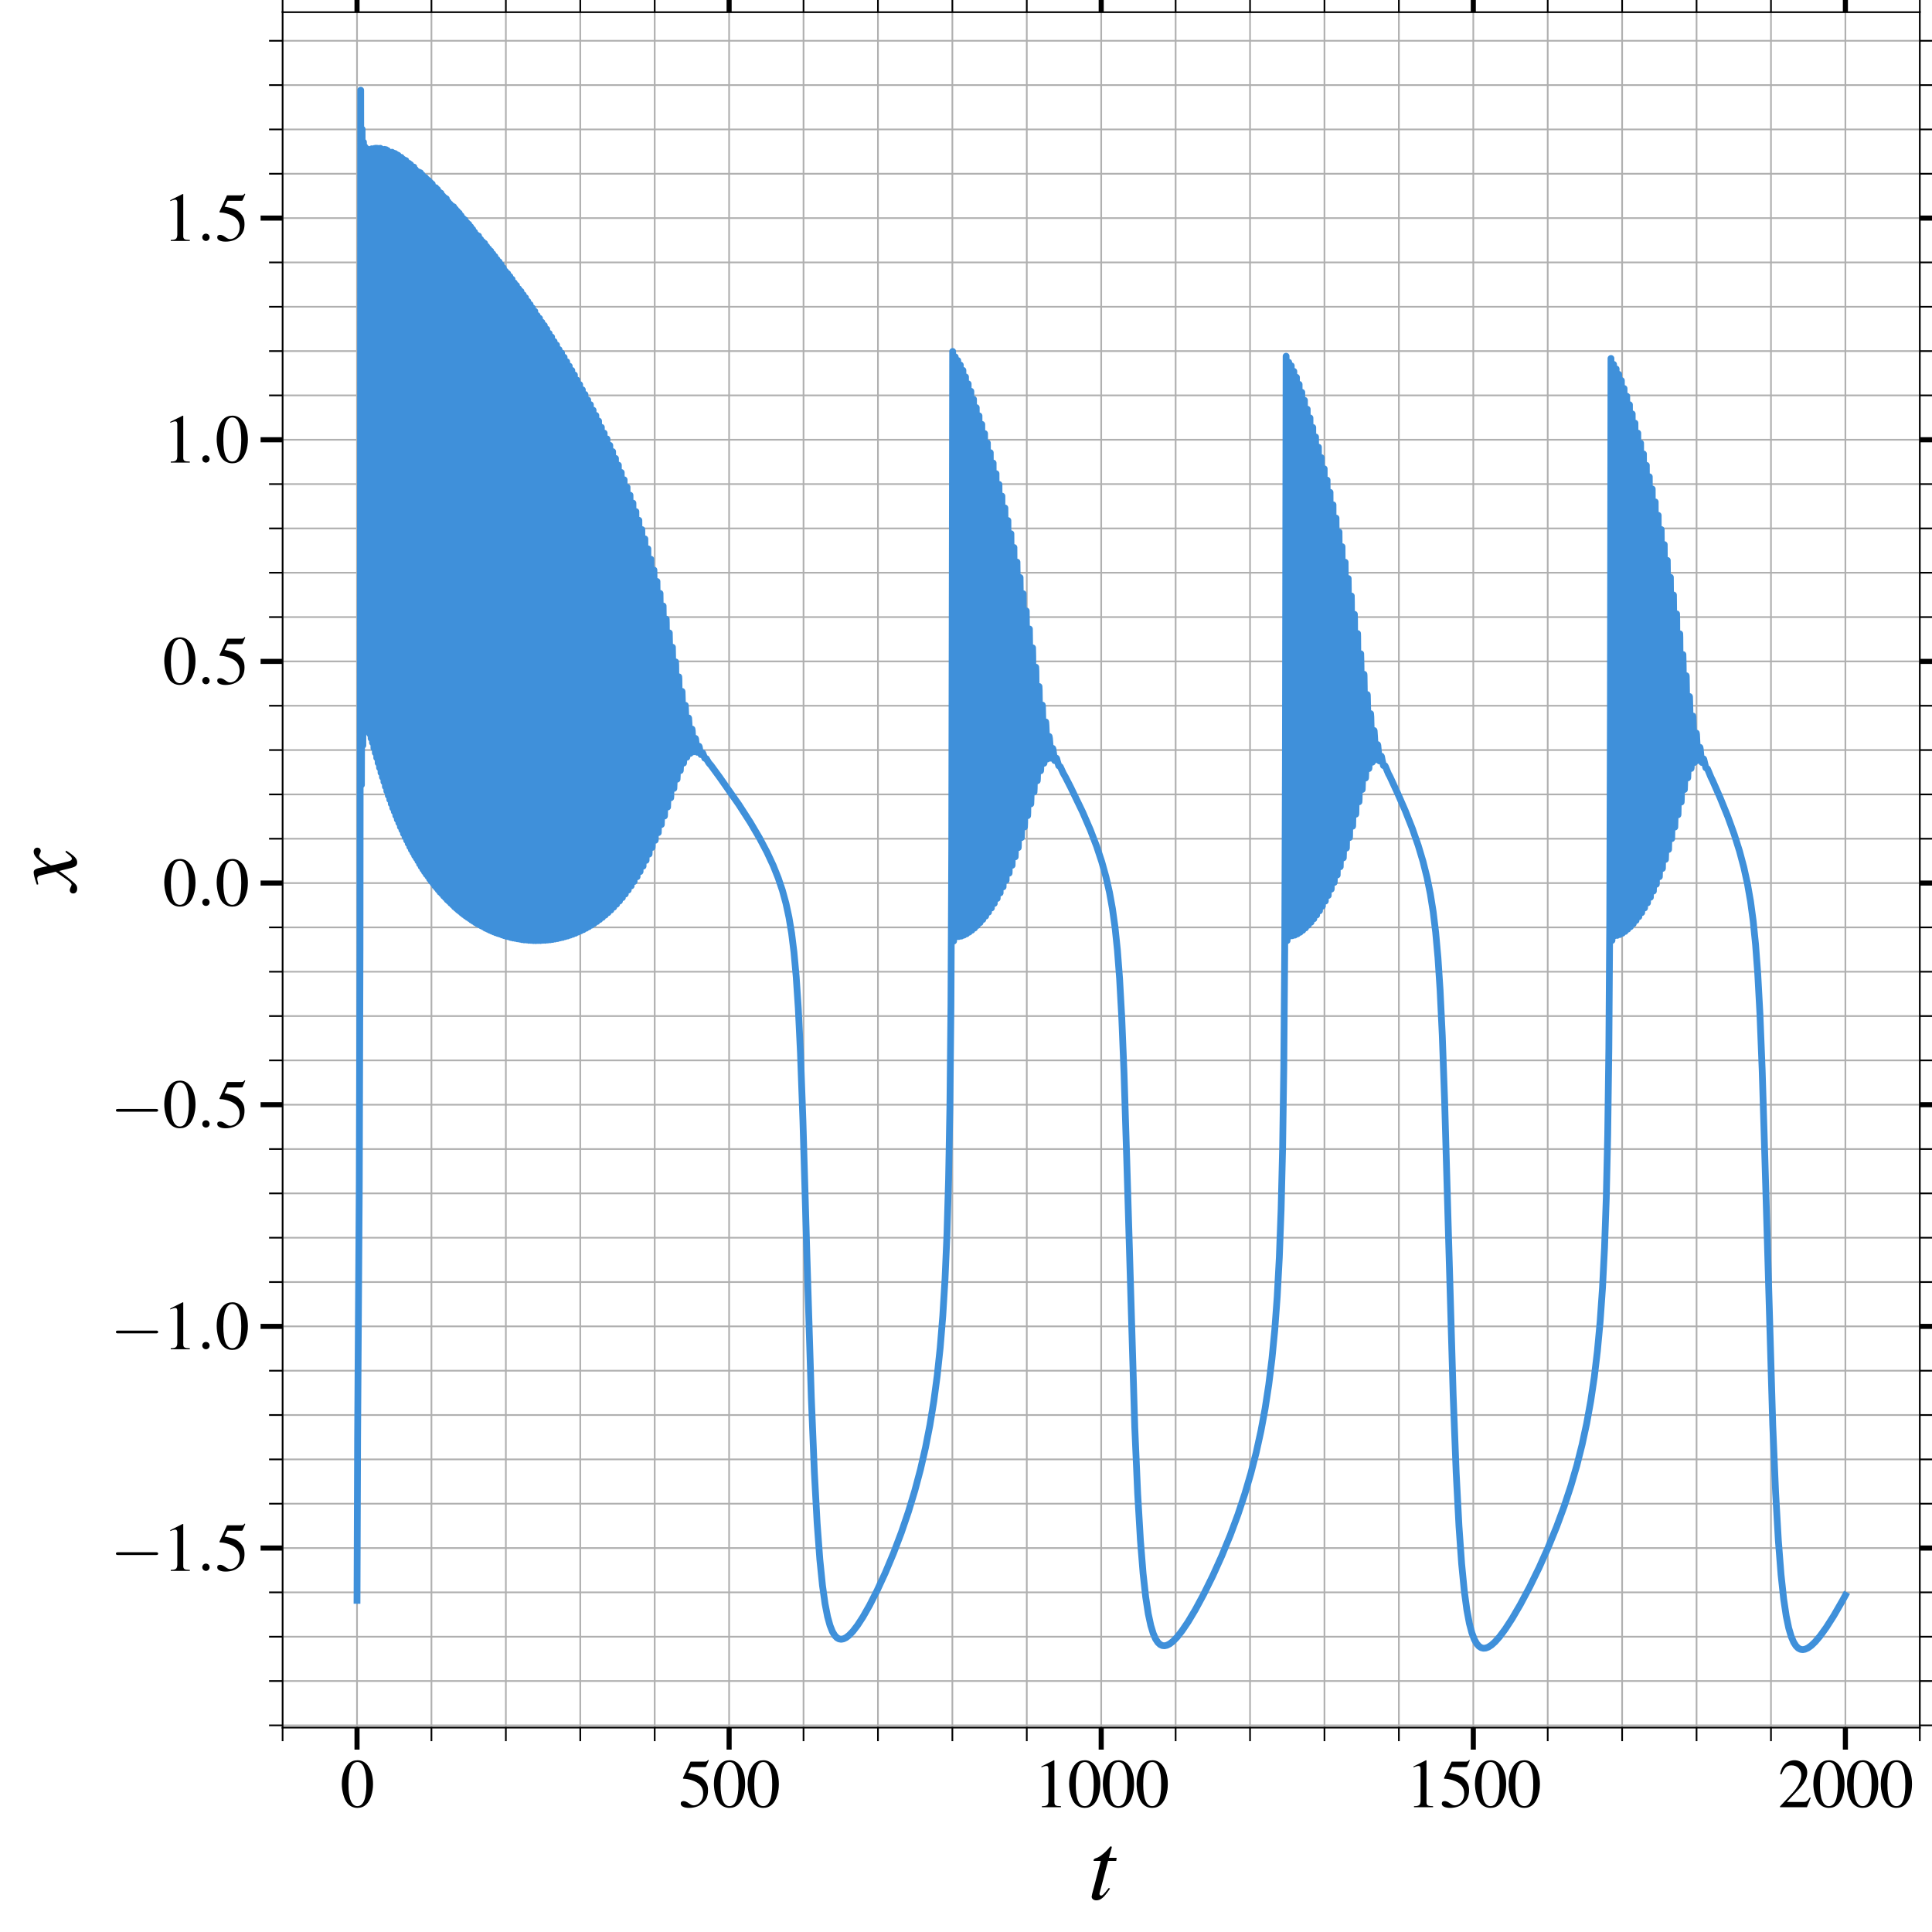 <?xml version="1.0" encoding="utf-8" standalone="no"?>
<!DOCTYPE svg PUBLIC "-//W3C//DTD SVG 1.1//EN"
  "http://www.w3.org/Graphics/SVG/1.1/DTD/svg11.dtd">
<svg xmlns:xlink="http://www.w3.org/1999/xlink" width="570.7pt" height="570.7pt" viewBox="0 0 570.7 570.7" xmlns="http://www.w3.org/2000/svg" version="1.1">
 <defs>
  <style type="text/css">*{stroke-linejoin: round; stroke-linecap: butt}</style>
 </defs>
 <g id="figure_1">
  <g id="patch_1">
   <path d="M 0 570.7 
L 570.7 570.7 
L 570.7 0 
L 0 0 
z
" style="fill: #ffffff"/>
  </g>
  <g id="axes_1">
   <g id="patch_2">
    <path d="M 83.478 510.325 
L 567.1 510.325 
L 567.1 3.6 
L 83.478 3.6 
z
" style="fill: #ffffff"/>
   </g>
   <g id="matplotlib.axis_1">
    <g id="xtick_1">
     <g id="line2d_1">
      <path d="M 105.461 510.325 
L 105.461 3.6 
" clip-path="url(#p12ac0149f8)" style="fill: none; stroke: #b0b0b0; stroke-width: 0.5; stroke-linecap: square"/>
     </g>
     <g id="line2d_2">
      <defs>
       <path id="m644f5126ba" d="M 0 0 
L 0 6.5 
" style="stroke: #000000; stroke-width: 1.5"/>
      </defs>
      <g>
       <use xlink:href="#m644f5126ba" x="105.461" y="510.325" style="stroke: #000000; stroke-width: 1.5"/>
      </g>
     </g>
     <g id="line2d_3">
      <defs>
       <path id="mf1bf0aa5c2" d="M 0 0 
L 0 -6.5 
" style="stroke: #000000; stroke-width: 1.5"/>
      </defs>
      <g>
       <use xlink:href="#mf1bf0aa5c2" x="105.461" y="3.6" style="stroke: #000000; stroke-width: 1.5"/>
      </g>
     </g>
     <g id="text_1">
      <!-- $\mathdefault{0}$ -->
      <g transform="translate(100.48 533.834) scale(0.2 -0.2)">
       <defs>
        <path id="NimbusRomNo9L-Regu-30" d="M 1626 4352 
C 1274 4352 1005 4243 768 4019 
C 397 3661 154 2924 154 2176 
C 154 1478 365 729 666 371 
C 902 89 1229 -64 1600 -64 
C 1926 -64 2202 44 2432 268 
C 2803 620 3046 1363 3046 2137 
C 3046 3449 2464 4352 1626 4352 
z
M 1606 4185 
C 2144 4185 2432 3462 2432 2124 
C 2432 787 2150 102 1600 102 
C 1050 102 768 787 768 2118 
C 768 3475 1056 4185 1606 4185 
z
" transform="scale(0.016)"/>
       </defs>
       <use xlink:href="#NimbusRomNo9L-Regu-30" transform="scale(0.996)"/>
      </g>
     </g>
    </g>
    <g id="xtick_2">
     <g id="line2d_4">
      <path d="M 215.375 510.325 
L 215.375 3.6 
" clip-path="url(#p12ac0149f8)" style="fill: none; stroke: #b0b0b0; stroke-width: 0.5; stroke-linecap: square"/>
     </g>
     <g id="line2d_5">
      <g>
       <use xlink:href="#m644f5126ba" x="215.375" y="510.325" style="stroke: #000000; stroke-width: 1.5"/>
      </g>
     </g>
     <g id="line2d_6">
      <g>
       <use xlink:href="#mf1bf0aa5c2" x="215.375" y="3.6" style="stroke: #000000; stroke-width: 1.5"/>
      </g>
     </g>
     <g id="text_2">
      <!-- $\mathdefault{500}$ -->
      <g transform="translate(200.431 533.834) scale(0.2 -0.2)">
       <defs>
        <path id="NimbusRomNo9L-Regu-35" d="M 1158 3718 
L 2413 3718 
C 2515 3718 2541 3731 2560 3775 
L 2803 4345 
L 2746 4390 
C 2650 4256 2586 4224 2451 4224 
L 1114 4224 
L 416 2717 
C 410 2705 410 2698 410 2686 
C 410 2654 435 2635 486 2635 
C 691 2635 947 2591 1210 2508 
C 1946 2274 2285 1882 2285 1255 
C 2285 647 1894 172 1395 172 
C 1267 172 1158 217 966 356 
C 762 502 614 565 480 565 
C 294 565 205 489 205 331 
C 205 89 506 -64 986 -64 
C 1523 -64 1984 108 2304 432 
C 2598 717 2733 1078 2733 1559 
C 2733 2015 2611 2306 2291 2622 
C 2010 2901 1645 3047 890 3180 
L 1158 3718 
z
" transform="scale(0.016)"/>
       </defs>
       <use xlink:href="#NimbusRomNo9L-Regu-35" transform="scale(0.996)"/>
       <use xlink:href="#NimbusRomNo9L-Regu-30" transform="translate(49.813 0) scale(0.996)"/>
       <use xlink:href="#NimbusRomNo9L-Regu-30" transform="translate(99.626 0) scale(0.996)"/>
      </g>
     </g>
    </g>
    <g id="xtick_3">
     <g id="line2d_7">
      <path d="M 325.289 510.325 
L 325.289 3.6 
" clip-path="url(#p12ac0149f8)" style="fill: none; stroke: #b0b0b0; stroke-width: 0.5; stroke-linecap: square"/>
     </g>
     <g id="line2d_8">
      <g>
       <use xlink:href="#m644f5126ba" x="325.289" y="510.325" style="stroke: #000000; stroke-width: 1.5"/>
      </g>
     </g>
     <g id="line2d_9">
      <g>
       <use xlink:href="#mf1bf0aa5c2" x="325.289" y="3.6" style="stroke: #000000; stroke-width: 1.5"/>
      </g>
     </g>
     <g id="text_3">
      <!-- $\mathdefault{1000}$ -->
      <g transform="translate(305.364 533.834) scale(0.2 -0.2)">
       <defs>
        <path id="NimbusRomNo9L-Regu-31" d="M 1862 4352 
L 710 3776 
L 710 3686 
C 787 3718 858 3743 883 3756 
C 998 3801 1107 3826 1171 3826 
C 1306 3826 1363 3731 1363 3525 
L 1363 599 
C 1363 386 1312 238 1210 179 
C 1114 121 1024 102 755 96 
L 755 0 
L 2522 0 
L 2522 96 
C 2016 102 1914 167 1914 477 
L 1914 4339 
L 1862 4352 
z
" transform="scale(0.016)"/>
       </defs>
       <use xlink:href="#NimbusRomNo9L-Regu-31" transform="scale(0.996)"/>
       <use xlink:href="#NimbusRomNo9L-Regu-30" transform="translate(49.813 0) scale(0.996)"/>
       <use xlink:href="#NimbusRomNo9L-Regu-30" transform="translate(99.626 0) scale(0.996)"/>
       <use xlink:href="#NimbusRomNo9L-Regu-30" transform="translate(149.44 0) scale(0.996)"/>
      </g>
     </g>
    </g>
    <g id="xtick_4">
     <g id="line2d_10">
      <path d="M 435.203 510.325 
L 435.203 3.6 
" clip-path="url(#p12ac0149f8)" style="fill: none; stroke: #b0b0b0; stroke-width: 0.5; stroke-linecap: square"/>
     </g>
     <g id="line2d_11">
      <g>
       <use xlink:href="#m644f5126ba" x="435.203" y="510.325" style="stroke: #000000; stroke-width: 1.5"/>
      </g>
     </g>
     <g id="line2d_12">
      <g>
       <use xlink:href="#mf1bf0aa5c2" x="435.203" y="3.6" style="stroke: #000000; stroke-width: 1.5"/>
      </g>
     </g>
     <g id="text_4">
      <!-- $\mathdefault{1500}$ -->
      <g transform="translate(415.277 533.834) scale(0.2 -0.2)">
       <use xlink:href="#NimbusRomNo9L-Regu-31" transform="scale(0.996)"/>
       <use xlink:href="#NimbusRomNo9L-Regu-35" transform="translate(49.813 0) scale(0.996)"/>
       <use xlink:href="#NimbusRomNo9L-Regu-30" transform="translate(99.626 0) scale(0.996)"/>
       <use xlink:href="#NimbusRomNo9L-Regu-30" transform="translate(149.44 0) scale(0.996)"/>
      </g>
     </g>
    </g>
    <g id="xtick_5">
     <g id="line2d_13">
      <path d="M 545.117 510.325 
L 545.117 3.6 
" clip-path="url(#p12ac0149f8)" style="fill: none; stroke: #b0b0b0; stroke-width: 0.5; stroke-linecap: square"/>
     </g>
     <g id="line2d_14">
      <g>
       <use xlink:href="#m644f5126ba" x="545.117" y="510.325" style="stroke: #000000; stroke-width: 1.5"/>
      </g>
     </g>
     <g id="line2d_15">
      <g>
       <use xlink:href="#mf1bf0aa5c2" x="545.117" y="3.6" style="stroke: #000000; stroke-width: 1.5"/>
      </g>
     </g>
     <g id="text_5">
      <!-- $\mathdefault{2000}$ -->
      <g transform="translate(525.191 533.834) scale(0.2 -0.2)">
       <defs>
        <path id="NimbusRomNo9L-Regu-32" d="M 3040 879 
L 2957 912 
C 2720 544 2637 486 2349 486 
L 819 486 
L 1894 1621 
C 2464 2221 2714 2711 2714 3214 
C 2714 3858 2195 4352 1530 4352 
C 1178 4352 845 4211 608 3955 
C 403 3736 307 3530 198 3072 
L 333 3039 
C 589 3671 819 3878 1261 3878 
C 1798 3878 2163 3510 2163 2969 
C 2163 2466 1869 1866 1331 1292 
L 192 76 
L 192 0 
L 2688 0 
L 3040 879 
z
" transform="scale(0.016)"/>
       </defs>
       <use xlink:href="#NimbusRomNo9L-Regu-32" transform="scale(0.996)"/>
       <use xlink:href="#NimbusRomNo9L-Regu-30" transform="translate(49.813 0) scale(0.996)"/>
       <use xlink:href="#NimbusRomNo9L-Regu-30" transform="translate(99.626 0) scale(0.996)"/>
       <use xlink:href="#NimbusRomNo9L-Regu-30" transform="translate(149.44 0) scale(0.996)"/>
      </g>
     </g>
    </g>
    <g id="xtick_6">
     <g id="line2d_16">
      <path d="M 83.478 510.325 
L 83.478 3.6 
" clip-path="url(#p12ac0149f8)" style="fill: none; stroke: #b0b0b0; stroke-width: 0.5; stroke-linecap: square"/>
     </g>
     <g id="line2d_17">
      <defs>
       <path id="m0f65ee81ac" d="M 0 0 
L 0 4 
" style="stroke: #000000; stroke-width: 0.5"/>
      </defs>
      <g>
       <use xlink:href="#m0f65ee81ac" x="83.478" y="510.325" style="stroke: #000000; stroke-width: 0.5"/>
      </g>
     </g>
     <g id="line2d_18">
      <defs>
       <path id="m9d3d4d34a5" d="M 0 0 
L 0 -4 
" style="stroke: #000000; stroke-width: 0.5"/>
      </defs>
      <g>
       <use xlink:href="#m9d3d4d34a5" x="83.478" y="3.6" style="stroke: #000000; stroke-width: 0.5"/>
      </g>
     </g>
    </g>
    <g id="xtick_7">
     <g id="line2d_19">
      <path d="M 127.444 510.325 
L 127.444 3.6 
" clip-path="url(#p12ac0149f8)" style="fill: none; stroke: #b0b0b0; stroke-width: 0.5; stroke-linecap: square"/>
     </g>
     <g id="line2d_20">
      <g>
       <use xlink:href="#m0f65ee81ac" x="127.444" y="510.325" style="stroke: #000000; stroke-width: 0.5"/>
      </g>
     </g>
     <g id="line2d_21">
      <g>
       <use xlink:href="#m9d3d4d34a5" x="127.444" y="3.6" style="stroke: #000000; stroke-width: 0.5"/>
      </g>
     </g>
    </g>
    <g id="xtick_8">
     <g id="line2d_22">
      <path d="M 149.426 510.325 
L 149.426 3.6 
" clip-path="url(#p12ac0149f8)" style="fill: none; stroke: #b0b0b0; stroke-width: 0.5; stroke-linecap: square"/>
     </g>
     <g id="line2d_23">
      <g>
       <use xlink:href="#m0f65ee81ac" x="149.426" y="510.325" style="stroke: #000000; stroke-width: 0.5"/>
      </g>
     </g>
     <g id="line2d_24">
      <g>
       <use xlink:href="#m9d3d4d34a5" x="149.426" y="3.6" style="stroke: #000000; stroke-width: 0.5"/>
      </g>
     </g>
    </g>
    <g id="xtick_9">
     <g id="line2d_25">
      <path d="M 171.409 510.325 
L 171.409 3.6 
" clip-path="url(#p12ac0149f8)" style="fill: none; stroke: #b0b0b0; stroke-width: 0.5; stroke-linecap: square"/>
     </g>
     <g id="line2d_26">
      <g>
       <use xlink:href="#m0f65ee81ac" x="171.409" y="510.325" style="stroke: #000000; stroke-width: 0.5"/>
      </g>
     </g>
     <g id="line2d_27">
      <g>
       <use xlink:href="#m9d3d4d34a5" x="171.409" y="3.6" style="stroke: #000000; stroke-width: 0.5"/>
      </g>
     </g>
    </g>
    <g id="xtick_10">
     <g id="line2d_28">
      <path d="M 193.392 510.325 
L 193.392 3.6 
" clip-path="url(#p12ac0149f8)" style="fill: none; stroke: #b0b0b0; stroke-width: 0.5; stroke-linecap: square"/>
     </g>
     <g id="line2d_29">
      <g>
       <use xlink:href="#m0f65ee81ac" x="193.392" y="510.325" style="stroke: #000000; stroke-width: 0.5"/>
      </g>
     </g>
     <g id="line2d_30">
      <g>
       <use xlink:href="#m9d3d4d34a5" x="193.392" y="3.6" style="stroke: #000000; stroke-width: 0.5"/>
      </g>
     </g>
    </g>
    <g id="xtick_11">
     <g id="line2d_31">
      <path d="M 237.358 510.325 
L 237.358 3.6 
" clip-path="url(#p12ac0149f8)" style="fill: none; stroke: #b0b0b0; stroke-width: 0.5; stroke-linecap: square"/>
     </g>
     <g id="line2d_32">
      <g>
       <use xlink:href="#m0f65ee81ac" x="237.358" y="510.325" style="stroke: #000000; stroke-width: 0.5"/>
      </g>
     </g>
     <g id="line2d_33">
      <g>
       <use xlink:href="#m9d3d4d34a5" x="237.358" y="3.6" style="stroke: #000000; stroke-width: 0.5"/>
      </g>
     </g>
    </g>
    <g id="xtick_12">
     <g id="line2d_34">
      <path d="M 259.34 510.325 
L 259.34 3.6 
" clip-path="url(#p12ac0149f8)" style="fill: none; stroke: #b0b0b0; stroke-width: 0.5; stroke-linecap: square"/>
     </g>
     <g id="line2d_35">
      <g>
       <use xlink:href="#m0f65ee81ac" x="259.34" y="510.325" style="stroke: #000000; stroke-width: 0.5"/>
      </g>
     </g>
     <g id="line2d_36">
      <g>
       <use xlink:href="#m9d3d4d34a5" x="259.34" y="3.6" style="stroke: #000000; stroke-width: 0.5"/>
      </g>
     </g>
    </g>
    <g id="xtick_13">
     <g id="line2d_37">
      <path d="M 281.323 510.325 
L 281.323 3.6 
" clip-path="url(#p12ac0149f8)" style="fill: none; stroke: #b0b0b0; stroke-width: 0.5; stroke-linecap: square"/>
     </g>
     <g id="line2d_38">
      <g>
       <use xlink:href="#m0f65ee81ac" x="281.323" y="510.325" style="stroke: #000000; stroke-width: 0.5"/>
      </g>
     </g>
     <g id="line2d_39">
      <g>
       <use xlink:href="#m9d3d4d34a5" x="281.323" y="3.6" style="stroke: #000000; stroke-width: 0.5"/>
      </g>
     </g>
    </g>
    <g id="xtick_14">
     <g id="line2d_40">
      <path d="M 303.306 510.325 
L 303.306 3.6 
" clip-path="url(#p12ac0149f8)" style="fill: none; stroke: #b0b0b0; stroke-width: 0.5; stroke-linecap: square"/>
     </g>
     <g id="line2d_41">
      <g>
       <use xlink:href="#m0f65ee81ac" x="303.306" y="510.325" style="stroke: #000000; stroke-width: 0.5"/>
      </g>
     </g>
     <g id="line2d_42">
      <g>
       <use xlink:href="#m9d3d4d34a5" x="303.306" y="3.6" style="stroke: #000000; stroke-width: 0.5"/>
      </g>
     </g>
    </g>
    <g id="xtick_15">
     <g id="line2d_43">
      <path d="M 347.272 510.325 
L 347.272 3.6 
" clip-path="url(#p12ac0149f8)" style="fill: none; stroke: #b0b0b0; stroke-width: 0.5; stroke-linecap: square"/>
     </g>
     <g id="line2d_44">
      <g>
       <use xlink:href="#m0f65ee81ac" x="347.272" y="510.325" style="stroke: #000000; stroke-width: 0.5"/>
      </g>
     </g>
     <g id="line2d_45">
      <g>
       <use xlink:href="#m9d3d4d34a5" x="347.272" y="3.6" style="stroke: #000000; stroke-width: 0.5"/>
      </g>
     </g>
    </g>
    <g id="xtick_16">
     <g id="line2d_46">
      <path d="M 369.254 510.325 
L 369.254 3.6 
" clip-path="url(#p12ac0149f8)" style="fill: none; stroke: #b0b0b0; stroke-width: 0.5; stroke-linecap: square"/>
     </g>
     <g id="line2d_47">
      <g>
       <use xlink:href="#m0f65ee81ac" x="369.254" y="510.325" style="stroke: #000000; stroke-width: 0.5"/>
      </g>
     </g>
     <g id="line2d_48">
      <g>
       <use xlink:href="#m9d3d4d34a5" x="369.254" y="3.6" style="stroke: #000000; stroke-width: 0.5"/>
      </g>
     </g>
    </g>
    <g id="xtick_17">
     <g id="line2d_49">
      <path d="M 391.237 510.325 
L 391.237 3.6 
" clip-path="url(#p12ac0149f8)" style="fill: none; stroke: #b0b0b0; stroke-width: 0.5; stroke-linecap: square"/>
     </g>
     <g id="line2d_50">
      <g>
       <use xlink:href="#m0f65ee81ac" x="391.237" y="510.325" style="stroke: #000000; stroke-width: 0.5"/>
      </g>
     </g>
     <g id="line2d_51">
      <g>
       <use xlink:href="#m9d3d4d34a5" x="391.237" y="3.6" style="stroke: #000000; stroke-width: 0.5"/>
      </g>
     </g>
    </g>
    <g id="xtick_18">
     <g id="line2d_52">
      <path d="M 413.22 510.325 
L 413.22 3.6 
" clip-path="url(#p12ac0149f8)" style="fill: none; stroke: #b0b0b0; stroke-width: 0.5; stroke-linecap: square"/>
     </g>
     <g id="line2d_53">
      <g>
       <use xlink:href="#m0f65ee81ac" x="413.22" y="510.325" style="stroke: #000000; stroke-width: 0.5"/>
      </g>
     </g>
     <g id="line2d_54">
      <g>
       <use xlink:href="#m9d3d4d34a5" x="413.22" y="3.6" style="stroke: #000000; stroke-width: 0.5"/>
      </g>
     </g>
    </g>
    <g id="xtick_19">
     <g id="line2d_55">
      <path d="M 457.186 510.325 
L 457.186 3.6 
" clip-path="url(#p12ac0149f8)" style="fill: none; stroke: #b0b0b0; stroke-width: 0.5; stroke-linecap: square"/>
     </g>
     <g id="line2d_56">
      <g>
       <use xlink:href="#m0f65ee81ac" x="457.186" y="510.325" style="stroke: #000000; stroke-width: 0.5"/>
      </g>
     </g>
     <g id="line2d_57">
      <g>
       <use xlink:href="#m9d3d4d34a5" x="457.186" y="3.6" style="stroke: #000000; stroke-width: 0.5"/>
      </g>
     </g>
    </g>
    <g id="xtick_20">
     <g id="line2d_58">
      <path d="M 479.168 510.325 
L 479.168 3.6 
" clip-path="url(#p12ac0149f8)" style="fill: none; stroke: #b0b0b0; stroke-width: 0.5; stroke-linecap: square"/>
     </g>
     <g id="line2d_59">
      <g>
       <use xlink:href="#m0f65ee81ac" x="479.168" y="510.325" style="stroke: #000000; stroke-width: 0.5"/>
      </g>
     </g>
     <g id="line2d_60">
      <g>
       <use xlink:href="#m9d3d4d34a5" x="479.168" y="3.6" style="stroke: #000000; stroke-width: 0.5"/>
      </g>
     </g>
    </g>
    <g id="xtick_21">
     <g id="line2d_61">
      <path d="M 501.151 510.325 
L 501.151 3.6 
" clip-path="url(#p12ac0149f8)" style="fill: none; stroke: #b0b0b0; stroke-width: 0.5; stroke-linecap: square"/>
     </g>
     <g id="line2d_62">
      <g>
       <use xlink:href="#m0f65ee81ac" x="501.151" y="510.325" style="stroke: #000000; stroke-width: 0.5"/>
      </g>
     </g>
     <g id="line2d_63">
      <g>
       <use xlink:href="#m9d3d4d34a5" x="501.151" y="3.6" style="stroke: #000000; stroke-width: 0.5"/>
      </g>
     </g>
    </g>
    <g id="xtick_22">
     <g id="line2d_64">
      <path d="M 523.134 510.325 
L 523.134 3.6 
" clip-path="url(#p12ac0149f8)" style="fill: none; stroke: #b0b0b0; stroke-width: 0.5; stroke-linecap: square"/>
     </g>
     <g id="line2d_65">
      <g>
       <use xlink:href="#m0f65ee81ac" x="523.134" y="510.325" style="stroke: #000000; stroke-width: 0.5"/>
      </g>
     </g>
     <g id="line2d_66">
      <g>
       <use xlink:href="#m9d3d4d34a5" x="523.134" y="3.6" style="stroke: #000000; stroke-width: 0.5"/>
      </g>
     </g>
    </g>
    <g id="xtick_23">
     <g id="line2d_67">
      <path d="M 567.1 510.325 
L 567.1 3.6 
" clip-path="url(#p12ac0149f8)" style="fill: none; stroke: #b0b0b0; stroke-width: 0.5; stroke-linecap: square"/>
     </g>
     <g id="line2d_68">
      <g>
       <use xlink:href="#m0f65ee81ac" x="567.1" y="510.325" style="stroke: #000000; stroke-width: 0.5"/>
      </g>
     </g>
     <g id="line2d_69">
      <g>
       <use xlink:href="#m9d3d4d34a5" x="567.1" y="3.6" style="stroke: #000000; stroke-width: 0.5"/>
      </g>
     </g>
    </g>
    <g id="text_6">
     <!-- $t$ -->
     <g transform="translate(321.411 561.06) scale(0.28 -0.28)">
      <defs>
       <path id="NimbusRomNo9L-ReguItal-74" d="M 1894 2752 
L 1382 2752 
L 1562 3411 
C 1568 3424 1568 3436 1568 3443 
C 1568 3488 1549 3507 1517 3507 
C 1478 3507 1459 3500 1421 3449 
C 1171 3123 774 2803 570 2745 
C 410 2694 365 2655 365 2585 
C 365 2579 365 2566 371 2547 
L 845 2547 
L 384 782 
C 371 724 365 705 346 647 
C 288 454 237 230 237 179 
C 237 38 371 -64 544 -64 
C 838 -64 1050 115 1453 711 
L 1370 756 
C 1056 352 954 249 851 249 
C 794 249 755 300 755 377 
C 755 384 755 390 762 410 
L 1325 2547 
L 1862 2547 
L 1894 2752 
z
" transform="scale(0.016)"/>
      </defs>
      <use xlink:href="#NimbusRomNo9L-ReguItal-74" transform="scale(0.996)"/>
     </g>
    </g>
   </g>
   <g id="matplotlib.axis_2">
    <g id="ytick_1">
     <g id="line2d_70">
      <path d="M 83.478 457.279 
L 567.1 457.279 
" clip-path="url(#p12ac0149f8)" style="fill: none; stroke: #b0b0b0; stroke-width: 0.5; stroke-linecap: square"/>
     </g>
     <g id="line2d_71">
      <defs>
       <path id="m285c10659c" d="M 0 0 
L -6.5 0 
" style="stroke: #000000; stroke-width: 1.5"/>
      </defs>
      <g>
       <use xlink:href="#m285c10659c" x="83.478" y="457.279" style="stroke: #000000; stroke-width: 1.5"/>
      </g>
     </g>
     <g id="line2d_72">
      <defs>
       <path id="m75a727ac82" d="M 0 0 
L 6.5 0 
" style="stroke: #000000; stroke-width: 1.5"/>
      </defs>
      <g>
       <use xlink:href="#m75a727ac82" x="567.1" y="457.279" style="stroke: #000000; stroke-width: 1.5"/>
      </g>
     </g>
     <g id="text_7">
      <!-- $\mathdefault{−1.5}$ -->
      <g transform="translate(32.552 464.033) scale(0.2 -0.2)">
       <defs>
        <path id="CMSY10-0" d="M 4218 1472 
C 4326 1472 4442 1472 4442 1600 
C 4442 1728 4326 1728 4218 1728 
L 755 1728 
C 646 1728 531 1728 531 1600 
C 531 1472 646 1472 755 1472 
L 4218 1472 
z
" transform="scale(0.016)"/>
        <path id="CMMI10-3a" d="M 1229 339 
C 1229 524 1075 678 890 678 
C 704 678 550 524 550 339 
C 550 153 704 0 890 0 
C 1075 0 1229 153 1229 339 
z
" transform="scale(0.016)"/>
       </defs>
       <use xlink:href="#CMSY10-0" transform="scale(0.996)"/>
       <use xlink:href="#NimbusRomNo9L-Regu-31" transform="translate(77.409 0) scale(0.996)"/>
       <use xlink:href="#CMMI10-3a" transform="translate(127.222 0) scale(0.996)"/>
       <use xlink:href="#NimbusRomNo9L-Regu-35" transform="translate(154.817 0) scale(0.996)"/>
      </g>
     </g>
    </g>
    <g id="ytick_2">
     <g id="line2d_73">
      <path d="M 83.478 391.802 
L 567.1 391.802 
" clip-path="url(#p12ac0149f8)" style="fill: none; stroke: #b0b0b0; stroke-width: 0.5; stroke-linecap: square"/>
     </g>
     <g id="line2d_74">
      <g>
       <use xlink:href="#m285c10659c" x="83.478" y="391.802" style="stroke: #000000; stroke-width: 1.5"/>
      </g>
     </g>
     <g id="line2d_75">
      <g>
       <use xlink:href="#m75a727ac82" x="567.1" y="391.802" style="stroke: #000000; stroke-width: 1.5"/>
      </g>
     </g>
     <g id="text_8">
      <!-- $\mathdefault{−1.0}$ -->
      <g transform="translate(32.552 398.557) scale(0.2 -0.2)">
       <use xlink:href="#CMSY10-0" transform="scale(0.996)"/>
       <use xlink:href="#NimbusRomNo9L-Regu-31" transform="translate(77.409 0) scale(0.996)"/>
       <use xlink:href="#CMMI10-3a" transform="translate(127.222 0) scale(0.996)"/>
       <use xlink:href="#NimbusRomNo9L-Regu-30" transform="translate(154.817 0) scale(0.996)"/>
      </g>
     </g>
    </g>
    <g id="ytick_3">
     <g id="line2d_76">
      <path d="M 83.478 326.326 
L 567.1 326.326 
" clip-path="url(#p12ac0149f8)" style="fill: none; stroke: #b0b0b0; stroke-width: 0.5; stroke-linecap: square"/>
     </g>
     <g id="line2d_77">
      <g>
       <use xlink:href="#m285c10659c" x="83.478" y="326.326" style="stroke: #000000; stroke-width: 1.5"/>
      </g>
     </g>
     <g id="line2d_78">
      <g>
       <use xlink:href="#m75a727ac82" x="567.1" y="326.326" style="stroke: #000000; stroke-width: 1.5"/>
      </g>
     </g>
     <g id="text_9">
      <!-- $\mathdefault{−0.5}$ -->
      <g transform="translate(32.552 333.081) scale(0.2 -0.2)">
       <use xlink:href="#CMSY10-0" transform="scale(0.996)"/>
       <use xlink:href="#NimbusRomNo9L-Regu-30" transform="translate(77.409 0) scale(0.996)"/>
       <use xlink:href="#CMMI10-3a" transform="translate(127.222 0) scale(0.996)"/>
       <use xlink:href="#NimbusRomNo9L-Regu-35" transform="translate(154.817 0) scale(0.996)"/>
      </g>
     </g>
    </g>
    <g id="ytick_4">
     <g id="line2d_79">
      <path d="M 83.478 260.85 
L 567.1 260.85 
" clip-path="url(#p12ac0149f8)" style="fill: none; stroke: #b0b0b0; stroke-width: 0.5; stroke-linecap: square"/>
     </g>
     <g id="line2d_80">
      <g>
       <use xlink:href="#m285c10659c" x="83.478" y="260.85" style="stroke: #000000; stroke-width: 1.5"/>
      </g>
     </g>
     <g id="line2d_81">
      <g>
       <use xlink:href="#m75a727ac82" x="567.1" y="260.85" style="stroke: #000000; stroke-width: 1.5"/>
      </g>
     </g>
     <g id="text_10">
      <!-- $\mathdefault{0.0}$ -->
      <g transform="translate(48.034 267.604) scale(0.2 -0.2)">
       <use xlink:href="#NimbusRomNo9L-Regu-30" transform="scale(0.996)"/>
       <use xlink:href="#CMMI10-3a" transform="translate(49.813 0) scale(0.996)"/>
       <use xlink:href="#NimbusRomNo9L-Regu-30" transform="translate(77.409 0) scale(0.996)"/>
      </g>
     </g>
    </g>
    <g id="ytick_5">
     <g id="line2d_82">
      <path d="M 83.478 195.374 
L 567.1 195.374 
" clip-path="url(#p12ac0149f8)" style="fill: none; stroke: #b0b0b0; stroke-width: 0.5; stroke-linecap: square"/>
     </g>
     <g id="line2d_83">
      <g>
       <use xlink:href="#m285c10659c" x="83.478" y="195.374" style="stroke: #000000; stroke-width: 1.5"/>
      </g>
     </g>
     <g id="line2d_84">
      <g>
       <use xlink:href="#m75a727ac82" x="567.1" y="195.374" style="stroke: #000000; stroke-width: 1.5"/>
      </g>
     </g>
     <g id="text_11">
      <!-- $\mathdefault{0.5}$ -->
      <g transform="translate(48.034 202.128) scale(0.2 -0.2)">
       <use xlink:href="#NimbusRomNo9L-Regu-30" transform="scale(0.996)"/>
       <use xlink:href="#CMMI10-3a" transform="translate(49.813 0) scale(0.996)"/>
       <use xlink:href="#NimbusRomNo9L-Regu-35" transform="translate(77.409 0) scale(0.996)"/>
      </g>
     </g>
    </g>
    <g id="ytick_6">
     <g id="line2d_85">
      <path d="M 83.478 129.897 
L 567.1 129.897 
" clip-path="url(#p12ac0149f8)" style="fill: none; stroke: #b0b0b0; stroke-width: 0.5; stroke-linecap: square"/>
     </g>
     <g id="line2d_86">
      <g>
       <use xlink:href="#m285c10659c" x="83.478" y="129.897" style="stroke: #000000; stroke-width: 1.5"/>
      </g>
     </g>
     <g id="line2d_87">
      <g>
       <use xlink:href="#m75a727ac82" x="567.1" y="129.897" style="stroke: #000000; stroke-width: 1.5"/>
      </g>
     </g>
     <g id="text_12">
      <!-- $\mathdefault{1.0}$ -->
      <g transform="translate(48.034 136.652) scale(0.2 -0.2)">
       <use xlink:href="#NimbusRomNo9L-Regu-31" transform="scale(0.996)"/>
       <use xlink:href="#CMMI10-3a" transform="translate(49.813 0) scale(0.996)"/>
       <use xlink:href="#NimbusRomNo9L-Regu-30" transform="translate(77.409 0) scale(0.996)"/>
      </g>
     </g>
    </g>
    <g id="ytick_7">
     <g id="line2d_88">
      <path d="M 83.478 64.421 
L 567.1 64.421 
" clip-path="url(#p12ac0149f8)" style="fill: none; stroke: #b0b0b0; stroke-width: 0.5; stroke-linecap: square"/>
     </g>
     <g id="line2d_89">
      <g>
       <use xlink:href="#m285c10659c" x="83.478" y="64.421" style="stroke: #000000; stroke-width: 1.5"/>
      </g>
     </g>
     <g id="line2d_90">
      <g>
       <use xlink:href="#m75a727ac82" x="567.1" y="64.421" style="stroke: #000000; stroke-width: 1.5"/>
      </g>
     </g>
     <g id="text_13">
      <!-- $\mathdefault{1.5}$ -->
      <g transform="translate(48.034 71.176) scale(0.2 -0.2)">
       <use xlink:href="#NimbusRomNo9L-Regu-31" transform="scale(0.996)"/>
       <use xlink:href="#CMMI10-3a" transform="translate(49.813 0) scale(0.996)"/>
       <use xlink:href="#NimbusRomNo9L-Regu-35" transform="translate(77.409 0) scale(0.996)"/>
      </g>
     </g>
    </g>
    <g id="ytick_8">
     <g id="line2d_91">
      <path d="M 83.478 509.659 
L 567.1 509.659 
" clip-path="url(#p12ac0149f8)" style="fill: none; stroke: #b0b0b0; stroke-width: 0.5; stroke-linecap: square"/>
     </g>
     <g id="line2d_92">
      <defs>
       <path id="m4f41af8698" d="M 0 0 
L -4 0 
" style="stroke: #000000; stroke-width: 0.5"/>
      </defs>
      <g>
       <use xlink:href="#m4f41af8698" x="83.478" y="509.659" style="stroke: #000000; stroke-width: 0.5"/>
      </g>
     </g>
     <g id="line2d_93">
      <defs>
       <path id="m022f4d9d65" d="M 0 0 
L 4 0 
" style="stroke: #000000; stroke-width: 0.5"/>
      </defs>
      <g>
       <use xlink:href="#m022f4d9d65" x="567.1" y="509.659" style="stroke: #000000; stroke-width: 0.5"/>
      </g>
     </g>
    </g>
    <g id="ytick_9">
     <g id="line2d_94">
      <path d="M 83.478 496.564 
L 567.1 496.564 
" clip-path="url(#p12ac0149f8)" style="fill: none; stroke: #b0b0b0; stroke-width: 0.5; stroke-linecap: square"/>
     </g>
     <g id="line2d_95">
      <g>
       <use xlink:href="#m4f41af8698" x="83.478" y="496.564" style="stroke: #000000; stroke-width: 0.5"/>
      </g>
     </g>
     <g id="line2d_96">
      <g>
       <use xlink:href="#m022f4d9d65" x="567.1" y="496.564" style="stroke: #000000; stroke-width: 0.5"/>
      </g>
     </g>
    </g>
    <g id="ytick_10">
     <g id="line2d_97">
      <path d="M 83.478 483.469 
L 567.1 483.469 
" clip-path="url(#p12ac0149f8)" style="fill: none; stroke: #b0b0b0; stroke-width: 0.5; stroke-linecap: square"/>
     </g>
     <g id="line2d_98">
      <g>
       <use xlink:href="#m4f41af8698" x="83.478" y="483.469" style="stroke: #000000; stroke-width: 0.5"/>
      </g>
     </g>
     <g id="line2d_99">
      <g>
       <use xlink:href="#m022f4d9d65" x="567.1" y="483.469" style="stroke: #000000; stroke-width: 0.5"/>
      </g>
     </g>
    </g>
    <g id="ytick_11">
     <g id="line2d_100">
      <path d="M 83.478 470.374 
L 567.1 470.374 
" clip-path="url(#p12ac0149f8)" style="fill: none; stroke: #b0b0b0; stroke-width: 0.5; stroke-linecap: square"/>
     </g>
     <g id="line2d_101">
      <g>
       <use xlink:href="#m4f41af8698" x="83.478" y="470.374" style="stroke: #000000; stroke-width: 0.5"/>
      </g>
     </g>
     <g id="line2d_102">
      <g>
       <use xlink:href="#m022f4d9d65" x="567.1" y="470.374" style="stroke: #000000; stroke-width: 0.5"/>
      </g>
     </g>
    </g>
    <g id="ytick_12">
     <g id="line2d_103">
      <path d="M 83.478 444.183 
L 567.1 444.183 
" clip-path="url(#p12ac0149f8)" style="fill: none; stroke: #b0b0b0; stroke-width: 0.5; stroke-linecap: square"/>
     </g>
     <g id="line2d_104">
      <g>
       <use xlink:href="#m4f41af8698" x="83.478" y="444.183" style="stroke: #000000; stroke-width: 0.5"/>
      </g>
     </g>
     <g id="line2d_105">
      <g>
       <use xlink:href="#m022f4d9d65" x="567.1" y="444.183" style="stroke: #000000; stroke-width: 0.5"/>
      </g>
     </g>
    </g>
    <g id="ytick_13">
     <g id="line2d_106">
      <path d="M 83.478 431.088 
L 567.1 431.088 
" clip-path="url(#p12ac0149f8)" style="fill: none; stroke: #b0b0b0; stroke-width: 0.5; stroke-linecap: square"/>
     </g>
     <g id="line2d_107">
      <g>
       <use xlink:href="#m4f41af8698" x="83.478" y="431.088" style="stroke: #000000; stroke-width: 0.5"/>
      </g>
     </g>
     <g id="line2d_108">
      <g>
       <use xlink:href="#m022f4d9d65" x="567.1" y="431.088" style="stroke: #000000; stroke-width: 0.5"/>
      </g>
     </g>
    </g>
    <g id="ytick_14">
     <g id="line2d_109">
      <path d="M 83.478 417.993 
L 567.1 417.993 
" clip-path="url(#p12ac0149f8)" style="fill: none; stroke: #b0b0b0; stroke-width: 0.5; stroke-linecap: square"/>
     </g>
     <g id="line2d_110">
      <g>
       <use xlink:href="#m4f41af8698" x="83.478" y="417.993" style="stroke: #000000; stroke-width: 0.5"/>
      </g>
     </g>
     <g id="line2d_111">
      <g>
       <use xlink:href="#m022f4d9d65" x="567.1" y="417.993" style="stroke: #000000; stroke-width: 0.5"/>
      </g>
     </g>
    </g>
    <g id="ytick_15">
     <g id="line2d_112">
      <path d="M 83.478 404.898 
L 567.1 404.898 
" clip-path="url(#p12ac0149f8)" style="fill: none; stroke: #b0b0b0; stroke-width: 0.5; stroke-linecap: square"/>
     </g>
     <g id="line2d_113">
      <g>
       <use xlink:href="#m4f41af8698" x="83.478" y="404.898" style="stroke: #000000; stroke-width: 0.5"/>
      </g>
     </g>
     <g id="line2d_114">
      <g>
       <use xlink:href="#m022f4d9d65" x="567.1" y="404.898" style="stroke: #000000; stroke-width: 0.5"/>
      </g>
     </g>
    </g>
    <g id="ytick_16">
     <g id="line2d_115">
      <path d="M 83.478 378.707 
L 567.1 378.707 
" clip-path="url(#p12ac0149f8)" style="fill: none; stroke: #b0b0b0; stroke-width: 0.5; stroke-linecap: square"/>
     </g>
     <g id="line2d_116">
      <g>
       <use xlink:href="#m4f41af8698" x="83.478" y="378.707" style="stroke: #000000; stroke-width: 0.5"/>
      </g>
     </g>
     <g id="line2d_117">
      <g>
       <use xlink:href="#m022f4d9d65" x="567.1" y="378.707" style="stroke: #000000; stroke-width: 0.5"/>
      </g>
     </g>
    </g>
    <g id="ytick_17">
     <g id="line2d_118">
      <path d="M 83.478 365.612 
L 567.1 365.612 
" clip-path="url(#p12ac0149f8)" style="fill: none; stroke: #b0b0b0; stroke-width: 0.5; stroke-linecap: square"/>
     </g>
     <g id="line2d_119">
      <g>
       <use xlink:href="#m4f41af8698" x="83.478" y="365.612" style="stroke: #000000; stroke-width: 0.5"/>
      </g>
     </g>
     <g id="line2d_120">
      <g>
       <use xlink:href="#m022f4d9d65" x="567.1" y="365.612" style="stroke: #000000; stroke-width: 0.5"/>
      </g>
     </g>
    </g>
    <g id="ytick_18">
     <g id="line2d_121">
      <path d="M 83.478 352.517 
L 567.1 352.517 
" clip-path="url(#p12ac0149f8)" style="fill: none; stroke: #b0b0b0; stroke-width: 0.5; stroke-linecap: square"/>
     </g>
     <g id="line2d_122">
      <g>
       <use xlink:href="#m4f41af8698" x="83.478" y="352.517" style="stroke: #000000; stroke-width: 0.5"/>
      </g>
     </g>
     <g id="line2d_123">
      <g>
       <use xlink:href="#m022f4d9d65" x="567.1" y="352.517" style="stroke: #000000; stroke-width: 0.5"/>
      </g>
     </g>
    </g>
    <g id="ytick_19">
     <g id="line2d_124">
      <path d="M 83.478 339.421 
L 567.1 339.421 
" clip-path="url(#p12ac0149f8)" style="fill: none; stroke: #b0b0b0; stroke-width: 0.5; stroke-linecap: square"/>
     </g>
     <g id="line2d_125">
      <g>
       <use xlink:href="#m4f41af8698" x="83.478" y="339.421" style="stroke: #000000; stroke-width: 0.5"/>
      </g>
     </g>
     <g id="line2d_126">
      <g>
       <use xlink:href="#m022f4d9d65" x="567.1" y="339.421" style="stroke: #000000; stroke-width: 0.5"/>
      </g>
     </g>
    </g>
    <g id="ytick_20">
     <g id="line2d_127">
      <path d="M 83.478 313.231 
L 567.1 313.231 
" clip-path="url(#p12ac0149f8)" style="fill: none; stroke: #b0b0b0; stroke-width: 0.5; stroke-linecap: square"/>
     </g>
     <g id="line2d_128">
      <g>
       <use xlink:href="#m4f41af8698" x="83.478" y="313.231" style="stroke: #000000; stroke-width: 0.5"/>
      </g>
     </g>
     <g id="line2d_129">
      <g>
       <use xlink:href="#m022f4d9d65" x="567.1" y="313.231" style="stroke: #000000; stroke-width: 0.5"/>
      </g>
     </g>
    </g>
    <g id="ytick_21">
     <g id="line2d_130">
      <path d="M 83.478 300.136 
L 567.1 300.136 
" clip-path="url(#p12ac0149f8)" style="fill: none; stroke: #b0b0b0; stroke-width: 0.5; stroke-linecap: square"/>
     </g>
     <g id="line2d_131">
      <g>
       <use xlink:href="#m4f41af8698" x="83.478" y="300.136" style="stroke: #000000; stroke-width: 0.5"/>
      </g>
     </g>
     <g id="line2d_132">
      <g>
       <use xlink:href="#m022f4d9d65" x="567.1" y="300.136" style="stroke: #000000; stroke-width: 0.5"/>
      </g>
     </g>
    </g>
    <g id="ytick_22">
     <g id="line2d_133">
      <path d="M 83.478 287.04 
L 567.1 287.04 
" clip-path="url(#p12ac0149f8)" style="fill: none; stroke: #b0b0b0; stroke-width: 0.5; stroke-linecap: square"/>
     </g>
     <g id="line2d_134">
      <g>
       <use xlink:href="#m4f41af8698" x="83.478" y="287.04" style="stroke: #000000; stroke-width: 0.5"/>
      </g>
     </g>
     <g id="line2d_135">
      <g>
       <use xlink:href="#m022f4d9d65" x="567.1" y="287.04" style="stroke: #000000; stroke-width: 0.5"/>
      </g>
     </g>
    </g>
    <g id="ytick_23">
     <g id="line2d_136">
      <path d="M 83.478 273.945 
L 567.1 273.945 
" clip-path="url(#p12ac0149f8)" style="fill: none; stroke: #b0b0b0; stroke-width: 0.5; stroke-linecap: square"/>
     </g>
     <g id="line2d_137">
      <g>
       <use xlink:href="#m4f41af8698" x="83.478" y="273.945" style="stroke: #000000; stroke-width: 0.5"/>
      </g>
     </g>
     <g id="line2d_138">
      <g>
       <use xlink:href="#m022f4d9d65" x="567.1" y="273.945" style="stroke: #000000; stroke-width: 0.5"/>
      </g>
     </g>
    </g>
    <g id="ytick_24">
     <g id="line2d_139">
      <path d="M 83.478 247.755 
L 567.1 247.755 
" clip-path="url(#p12ac0149f8)" style="fill: none; stroke: #b0b0b0; stroke-width: 0.5; stroke-linecap: square"/>
     </g>
     <g id="line2d_140">
      <g>
       <use xlink:href="#m4f41af8698" x="83.478" y="247.755" style="stroke: #000000; stroke-width: 0.5"/>
      </g>
     </g>
     <g id="line2d_141">
      <g>
       <use xlink:href="#m022f4d9d65" x="567.1" y="247.755" style="stroke: #000000; stroke-width: 0.5"/>
      </g>
     </g>
    </g>
    <g id="ytick_25">
     <g id="line2d_142">
      <path d="M 83.478 234.659 
L 567.1 234.659 
" clip-path="url(#p12ac0149f8)" style="fill: none; stroke: #b0b0b0; stroke-width: 0.5; stroke-linecap: square"/>
     </g>
     <g id="line2d_143">
      <g>
       <use xlink:href="#m4f41af8698" x="83.478" y="234.659" style="stroke: #000000; stroke-width: 0.5"/>
      </g>
     </g>
     <g id="line2d_144">
      <g>
       <use xlink:href="#m022f4d9d65" x="567.1" y="234.659" style="stroke: #000000; stroke-width: 0.5"/>
      </g>
     </g>
    </g>
    <g id="ytick_26">
     <g id="line2d_145">
      <path d="M 83.478 221.564 
L 567.1 221.564 
" clip-path="url(#p12ac0149f8)" style="fill: none; stroke: #b0b0b0; stroke-width: 0.5; stroke-linecap: square"/>
     </g>
     <g id="line2d_146">
      <g>
       <use xlink:href="#m4f41af8698" x="83.478" y="221.564" style="stroke: #000000; stroke-width: 0.5"/>
      </g>
     </g>
     <g id="line2d_147">
      <g>
       <use xlink:href="#m022f4d9d65" x="567.1" y="221.564" style="stroke: #000000; stroke-width: 0.5"/>
      </g>
     </g>
    </g>
    <g id="ytick_27">
     <g id="line2d_148">
      <path d="M 83.478 208.469 
L 567.1 208.469 
" clip-path="url(#p12ac0149f8)" style="fill: none; stroke: #b0b0b0; stroke-width: 0.5; stroke-linecap: square"/>
     </g>
     <g id="line2d_149">
      <g>
       <use xlink:href="#m4f41af8698" x="83.478" y="208.469" style="stroke: #000000; stroke-width: 0.5"/>
      </g>
     </g>
     <g id="line2d_150">
      <g>
       <use xlink:href="#m022f4d9d65" x="567.1" y="208.469" style="stroke: #000000; stroke-width: 0.5"/>
      </g>
     </g>
    </g>
    <g id="ytick_28">
     <g id="line2d_151">
      <path d="M 83.478 182.278 
L 567.1 182.278 
" clip-path="url(#p12ac0149f8)" style="fill: none; stroke: #b0b0b0; stroke-width: 0.5; stroke-linecap: square"/>
     </g>
     <g id="line2d_152">
      <g>
       <use xlink:href="#m4f41af8698" x="83.478" y="182.278" style="stroke: #000000; stroke-width: 0.5"/>
      </g>
     </g>
     <g id="line2d_153">
      <g>
       <use xlink:href="#m022f4d9d65" x="567.1" y="182.278" style="stroke: #000000; stroke-width: 0.5"/>
      </g>
     </g>
    </g>
    <g id="ytick_29">
     <g id="line2d_154">
      <path d="M 83.478 169.183 
L 567.1 169.183 
" clip-path="url(#p12ac0149f8)" style="fill: none; stroke: #b0b0b0; stroke-width: 0.5; stroke-linecap: square"/>
     </g>
     <g id="line2d_155">
      <g>
       <use xlink:href="#m4f41af8698" x="83.478" y="169.183" style="stroke: #000000; stroke-width: 0.5"/>
      </g>
     </g>
     <g id="line2d_156">
      <g>
       <use xlink:href="#m022f4d9d65" x="567.1" y="169.183" style="stroke: #000000; stroke-width: 0.5"/>
      </g>
     </g>
    </g>
    <g id="ytick_30">
     <g id="line2d_157">
      <path d="M 83.478 156.088 
L 567.1 156.088 
" clip-path="url(#p12ac0149f8)" style="fill: none; stroke: #b0b0b0; stroke-width: 0.5; stroke-linecap: square"/>
     </g>
     <g id="line2d_158">
      <g>
       <use xlink:href="#m4f41af8698" x="83.478" y="156.088" style="stroke: #000000; stroke-width: 0.5"/>
      </g>
     </g>
     <g id="line2d_159">
      <g>
       <use xlink:href="#m022f4d9d65" x="567.1" y="156.088" style="stroke: #000000; stroke-width: 0.5"/>
      </g>
     </g>
    </g>
    <g id="ytick_31">
     <g id="line2d_160">
      <path d="M 83.478 142.993 
L 567.1 142.993 
" clip-path="url(#p12ac0149f8)" style="fill: none; stroke: #b0b0b0; stroke-width: 0.5; stroke-linecap: square"/>
     </g>
     <g id="line2d_161">
      <g>
       <use xlink:href="#m4f41af8698" x="83.478" y="142.993" style="stroke: #000000; stroke-width: 0.5"/>
      </g>
     </g>
     <g id="line2d_162">
      <g>
       <use xlink:href="#m022f4d9d65" x="567.1" y="142.993" style="stroke: #000000; stroke-width: 0.5"/>
      </g>
     </g>
    </g>
    <g id="ytick_32">
     <g id="line2d_163">
      <path d="M 83.478 116.802 
L 567.1 116.802 
" clip-path="url(#p12ac0149f8)" style="fill: none; stroke: #b0b0b0; stroke-width: 0.5; stroke-linecap: square"/>
     </g>
     <g id="line2d_164">
      <g>
       <use xlink:href="#m4f41af8698" x="83.478" y="116.802" style="stroke: #000000; stroke-width: 0.5"/>
      </g>
     </g>
     <g id="line2d_165">
      <g>
       <use xlink:href="#m022f4d9d65" x="567.1" y="116.802" style="stroke: #000000; stroke-width: 0.5"/>
      </g>
     </g>
    </g>
    <g id="ytick_33">
     <g id="line2d_166">
      <path d="M 83.478 103.707 
L 567.1 103.707 
" clip-path="url(#p12ac0149f8)" style="fill: none; stroke: #b0b0b0; stroke-width: 0.5; stroke-linecap: square"/>
     </g>
     <g id="line2d_167">
      <g>
       <use xlink:href="#m4f41af8698" x="83.478" y="103.707" style="stroke: #000000; stroke-width: 0.5"/>
      </g>
     </g>
     <g id="line2d_168">
      <g>
       <use xlink:href="#m022f4d9d65" x="567.1" y="103.707" style="stroke: #000000; stroke-width: 0.5"/>
      </g>
     </g>
    </g>
    <g id="ytick_34">
     <g id="line2d_169">
      <path d="M 83.478 90.612 
L 567.1 90.612 
" clip-path="url(#p12ac0149f8)" style="fill: none; stroke: #b0b0b0; stroke-width: 0.5; stroke-linecap: square"/>
     </g>
     <g id="line2d_170">
      <g>
       <use xlink:href="#m4f41af8698" x="83.478" y="90.612" style="stroke: #000000; stroke-width: 0.5"/>
      </g>
     </g>
     <g id="line2d_171">
      <g>
       <use xlink:href="#m022f4d9d65" x="567.1" y="90.612" style="stroke: #000000; stroke-width: 0.5"/>
      </g>
     </g>
    </g>
    <g id="ytick_35">
     <g id="line2d_172">
      <path d="M 83.478 77.516 
L 567.1 77.516 
" clip-path="url(#p12ac0149f8)" style="fill: none; stroke: #b0b0b0; stroke-width: 0.5; stroke-linecap: square"/>
     </g>
     <g id="line2d_173">
      <g>
       <use xlink:href="#m4f41af8698" x="83.478" y="77.516" style="stroke: #000000; stroke-width: 0.5"/>
      </g>
     </g>
     <g id="line2d_174">
      <g>
       <use xlink:href="#m022f4d9d65" x="567.1" y="77.516" style="stroke: #000000; stroke-width: 0.5"/>
      </g>
     </g>
    </g>
    <g id="ytick_36">
     <g id="line2d_175">
      <path d="M 83.478 51.326 
L 567.1 51.326 
" clip-path="url(#p12ac0149f8)" style="fill: none; stroke: #b0b0b0; stroke-width: 0.5; stroke-linecap: square"/>
     </g>
     <g id="line2d_176">
      <g>
       <use xlink:href="#m4f41af8698" x="83.478" y="51.326" style="stroke: #000000; stroke-width: 0.5"/>
      </g>
     </g>
     <g id="line2d_177">
      <g>
       <use xlink:href="#m022f4d9d65" x="567.1" y="51.326" style="stroke: #000000; stroke-width: 0.5"/>
      </g>
     </g>
    </g>
    <g id="ytick_37">
     <g id="line2d_178">
      <path d="M 83.478 38.231 
L 567.1 38.231 
" clip-path="url(#p12ac0149f8)" style="fill: none; stroke: #b0b0b0; stroke-width: 0.5; stroke-linecap: square"/>
     </g>
     <g id="line2d_179">
      <g>
       <use xlink:href="#m4f41af8698" x="83.478" y="38.231" style="stroke: #000000; stroke-width: 0.5"/>
      </g>
     </g>
     <g id="line2d_180">
      <g>
       <use xlink:href="#m022f4d9d65" x="567.1" y="38.231" style="stroke: #000000; stroke-width: 0.5"/>
      </g>
     </g>
    </g>
    <g id="ytick_38">
     <g id="line2d_181">
      <path d="M 83.478 25.136 
L 567.1 25.136 
" clip-path="url(#p12ac0149f8)" style="fill: none; stroke: #b0b0b0; stroke-width: 0.5; stroke-linecap: square"/>
     </g>
     <g id="line2d_182">
      <g>
       <use xlink:href="#m4f41af8698" x="83.478" y="25.136" style="stroke: #000000; stroke-width: 0.5"/>
      </g>
     </g>
     <g id="line2d_183">
      <g>
       <use xlink:href="#m022f4d9d65" x="567.1" y="25.136" style="stroke: #000000; stroke-width: 0.5"/>
      </g>
     </g>
    </g>
    <g id="ytick_39">
     <g id="line2d_184">
      <path d="M 83.478 12.04 
L 567.1 12.04 
" clip-path="url(#p12ac0149f8)" style="fill: none; stroke: #b0b0b0; stroke-width: 0.5; stroke-linecap: square"/>
     </g>
     <g id="line2d_185">
      <g>
       <use xlink:href="#m4f41af8698" x="83.478" y="12.04" style="stroke: #000000; stroke-width: 0.5"/>
      </g>
     </g>
     <g id="line2d_186">
      <g>
       <use xlink:href="#m022f4d9d65" x="567.1" y="12.04" style="stroke: #000000; stroke-width: 0.5"/>
      </g>
     </g>
    </g>
    <g id="text_14">
     <!-- $x$ -->
     <g transform="translate(22.513 263.155) rotate(-90) scale(0.28 -0.28)">
      <defs>
       <path id="NimbusRomNo9L-ReguItal-78" d="M 2573 714 
C 2522 657 2490 618 2432 542 
C 2285 351 2208 288 2138 288 
C 2042 288 1984 370 1939 548 
C 1926 599 1920 638 1914 657 
C 1754 1299 1683 1592 1683 1687 
C 1965 2177 2195 2457 2310 2457 
C 2349 2457 2400 2438 2464 2406 
C 2541 2362 2586 2349 2637 2349 
C 2771 2349 2861 2444 2861 2579 
C 2861 2713 2752 2816 2598 2816 
C 2317 2816 2074 2585 1632 1904 
L 1562 2254 
C 1472 2687 1402 2816 1229 2816 
C 1088 2816 870 2758 480 2630 
L 410 2604 
L 435 2508 
C 678 2566 736 2579 794 2579 
C 954 2579 992 2521 1082 2139 
L 1267 1357 
L 742 612 
C 614 421 486 307 416 307 
C 378 307 314 326 250 364 
C 166 409 96 428 45 428 
C -77 428 -173 332 -173 204 
C -173 38 -45 -64 147 -64 
C 346 -64 422 -7 742 383 
C 915 587 1050 758 1318 1127 
L 1510 364 
C 1594 38 1677 -64 1882 -64 
C 2125 -64 2291 89 2662 663 
L 2573 714 
z
" transform="scale(0.016)"/>
      </defs>
      <use xlink:href="#NimbusRomNo9L-ReguItal-78" transform="scale(0.996)"/>
     </g>
    </g>
   </g>
   <g id="line2d_187">
    <path d="M 105.461 472.735 
L 105.637 424.75 
L 106.131 350.045 
L 106.34 280.341 
L 106.461 161.829 
L 106.549 26.633 
L 106.604 70.772 
L 106.769 231.837 
L 106.813 218.174 
L 106.923 79.154 
L 106.967 38.154 
L 107.022 73.986 
L 107.186 220.188 
L 107.23 205.771 
L 107.373 41.981 
L 107.461 111.719 
L 107.593 216.25 
L 107.637 202.735 
L 107.78 43.353 
L 107.868 112.522 
L 108 214.977 
L 108.044 201.149 
L 108.187 43.845 
L 108.275 114.095 
L 108.407 214.975 
L 108.451 200.73 
L 108.593 44.045 
L 108.681 115.04 
L 108.813 215.673 
L 108.857 201.44 
L 109 44.184 
L 109.088 114.578 
L 109.22 216.795 
L 109.264 203.28 
L 109.418 44.414 
L 109.495 112.218 
L 109.627 218.122 
L 109.671 206.186 
L 109.78 75.375 
L 109.824 43.943 
L 109.879 81.681 
L 110.033 219.385 
L 110.088 204.011 
L 110.231 44.188 
L 110.319 114.374 
L 110.451 220.967 
L 110.495 209.274 
L 110.605 79.5 
L 110.649 43.833 
L 110.704 78.911 
L 110.869 222.403 
L 110.913 209.569 
L 111.022 78.208 
L 111.066 43.771 
L 111.121 80.121 
L 111.286 223.871 
L 111.33 211.017 
L 111.44 80.092 
L 111.484 43.798 
L 111.539 78.939 
L 111.704 225.386 
L 111.759 207.276 
L 111.902 44.201 
L 111.99 115.02 
L 112.122 226.791 
L 112.166 217.182 
L 112.265 112.17 
L 112.33 43.8 
L 112.385 81.359 
L 112.55 228.26 
L 112.605 210.264 
L 112.759 44.036 
L 112.836 112.236 
L 112.979 229.582 
L 113.023 216.825 
L 113.133 88.969 
L 113.188 44.2 
L 113.243 86.032 
L 113.408 230.955 
L 113.452 218.335 
L 113.562 91.731 
L 113.616 44.131 
L 113.671 84.338 
L 113.836 232.383 
L 113.88 220.977 
L 113.979 116.151 
L 114.045 44.216 
L 114.1 79.981 
L 114.265 233.684 
L 114.32 219.192 
L 114.43 91.111 
L 114.485 44.458 
L 114.54 85.541 
L 114.705 234.999 
L 114.76 218.461 
L 114.869 87.799 
L 114.924 44.924 
L 114.979 88.453 
L 115.144 236.215 
L 115.188 224.807 
L 115.287 123.622 
L 115.364 45.082 
L 115.419 88.519 
L 115.584 237.466 
L 115.628 226.545 
L 115.727 127.886 
L 115.804 44.968 
L 115.859 85.711 
L 116.024 238.694 
L 116.079 224.086 
L 116.188 100.671 
L 116.243 45.214 
L 116.298 80.176 
L 116.474 239.75 
L 116.529 222.56 
L 116.639 95.185 
L 116.694 45.347 
L 116.749 84.524 
L 116.914 240.951 
L 116.969 228.127 
L 117.079 111.335 
L 117.145 45.655 
L 117.2 86.082 
L 117.365 242.085 
L 117.419 229.188 
L 117.529 113.737 
L 117.595 45.866 
L 117.65 84.734 
L 117.815 243.098 
L 117.87 231.372 
L 117.969 137.314 
L 118.046 46.338 
L 118.101 80.562 
L 118.277 244.261 
L 118.332 229.504 
L 118.442 112.823 
L 118.508 46.476 
L 118.563 86.214 
L 118.727 245.187 
L 118.782 233.983 
L 118.881 143.868 
L 118.969 46.956 
L 119.024 89.045 
L 119.189 246.271 
L 119.244 234.489 
L 119.354 127.865 
L 119.431 47.238 
L 119.486 88.859 
L 119.651 247.224 
L 119.706 236.072 
L 119.816 132.544 
L 119.893 47.432 
L 119.948 85.662 
L 120.123 248.239 
L 120.178 233.861 
L 120.288 124.113 
L 120.365 48.278 
L 120.409 79.686 
L 120.585 249.191 
L 120.64 237.723 
L 120.75 136.657 
L 120.827 48.27 
L 120.882 83.291 
L 121.058 250.152 
L 121.113 237.82 
L 121.223 136.234 
L 121.299 48.621 
L 121.354 83.99 
L 121.53 251.051 
L 121.585 239.005 
L 121.695 139.696 
L 121.772 49.284 
L 121.827 81.736 
L 122.003 251.876 
L 122.058 241.217 
L 122.168 146.866 
L 122.256 49.352 
L 122.311 89.124 
L 122.487 252.773 
L 122.541 239.977 
L 122.651 141.898 
L 122.739 50.117 
L 122.794 93.646 
L 122.97 253.519 
L 123.014 244.189 
L 123.124 156.237 
L 123.212 50.629 
L 123.278 94.977 
L 123.454 254.328 
L 123.498 245.061 
L 123.608 158.718 
L 123.707 50.811 
L 123.762 93.03 
L 123.937 255.216 
L 123.981 246.845 
L 124.091 164.601 
L 124.19 51.032 
L 124.245 87.948 
L 124.421 256.016 
L 124.476 245.683 
L 124.586 159.755 
L 124.685 51.606 
L 124.74 92.716 
L 124.916 256.797 
L 124.971 245.423 
L 125.08 158.41 
L 125.179 52.17 
L 125.234 94.274 
L 125.41 257.539 
L 125.454 249.993 
L 125.564 174.201 
L 125.674 52.47 
L 125.729 92.516 
L 125.905 258.276 
L 125.96 247.937 
L 126.07 166.316 
L 126.169 52.98 
L 126.224 87.594 
L 126.41 258.885 
L 126.465 246.627 
L 126.575 161.617 
L 126.674 53.389 
L 126.729 92.241 
L 126.905 259.659 
L 126.96 250.339 
L 127.07 173.877 
L 127.18 53.928 
L 127.235 93.641 
L 127.411 260.347 
L 127.466 251.064 
L 127.576 176.025 
L 127.685 54.369 
L 127.74 91.699 
L 127.916 260.94 
L 127.971 252.683 
L 128.081 181.259 
L 128.191 55.256 
L 128.257 99.488 
L 128.433 261.682 
L 128.477 255.041 
L 128.587 189.161 
L 128.708 55.443 
L 128.774 103.975 
L 128.949 262.273 
L 128.993 255.01 
L 129.103 188.596 
L 129.224 55.958 
L 129.29 104.845 
L 129.466 262.897 
L 129.51 255.793 
L 129.62 190.938 
L 129.741 56.695 
L 129.807 102.051 
L 129.983 263.544 
L 130.027 257.348 
L 130.137 195.985 
L 130.268 57.07 
L 130.334 109.409 
L 130.51 264.037 
L 130.554 256.7 
L 130.664 193.391 
L 130.796 57.855 
L 130.851 99.24 
L 131.027 264.659 
L 131.082 256.84 
L 131.192 193.617 
L 131.324 58.36 
L 131.379 99.093 
L 131.554 265.191 
L 131.609 257.817 
L 131.719 196.632 
L 131.851 58.715 
L 131.917 108.767 
L 132.093 265.808 
L 132.137 259.553 
L 132.247 202.175 
L 132.39 59.628 
L 132.445 101.088 
L 132.621 266.273 
L 132.676 259.186 
L 132.785 200.733 
L 132.917 60.242 
L 132.983 103.177 
L 133.159 266.823 
L 133.214 259.612 
L 133.324 201.953 
L 133.467 60.761 
L 133.522 101.534 
L 133.709 267.323 
L 133.753 260.829 
L 133.863 205.719 
L 134.006 61.086 
L 134.071 109.476 
L 134.247 267.886 
L 134.291 262.712 
L 134.401 211.704 
L 134.555 61.787 
L 134.621 113.675 
L 134.797 268.364 
L 134.841 262.739 
L 134.951 211.559 
L 135.105 62.393 
L 135.171 113.839 
L 135.346 268.841 
L 135.39 263.479 
L 135.5 213.78 
L 135.654 62.961 
L 135.72 109.978 
L 135.896 269.269 
L 135.94 264.871 
L 136.05 218.167 
L 136.215 63.73 
L 136.281 115.864 
L 136.457 269.748 
L 136.501 264.616 
L 136.61 217.111 
L 136.775 64.488 
L 136.841 117.654 
L 137.017 270.18 
L 137.061 265.036 
L 137.171 218.31 
L 137.336 64.94 
L 137.402 115.243 
L 137.578 270.595 
L 137.622 266.123 
L 137.732 221.65 
L 137.896 65.709 
L 137.973 122.626 
L 138.149 270.991 
L 138.182 267.739 
L 138.292 226.84 
L 138.468 66.237 
L 138.545 125.747 
L 138.721 271.36 
L 138.754 267.945 
L 138.864 227.275 
L 139.04 66.99 
L 139.117 124.423 
L 139.292 271.785 
L 139.325 268.717 
L 139.435 229.662 
L 139.622 67.743 
L 139.699 133.093 
L 139.864 272.15 
L 139.908 268.186 
L 140.018 227.701 
L 140.194 68.568 
L 140.271 122.729 
L 140.446 272.537 
L 140.49 268.228 
L 140.611 221.102 
L 140.776 69.365 
L 140.853 122.261 
L 141.029 272.877 
L 141.073 268.898 
L 141.183 229.753 
L 141.37 69.714 
L 141.447 131.422 
L 141.623 273.192 
L 141.656 270.12 
L 141.765 233.564 
L 141.919 90.382 
L 141.963 70.686 
L 142.007 97.025 
L 142.205 273.502 
L 142.271 265.723 
L 142.403 205.838 
L 142.557 71.371 
L 142.612 108.803 
L 142.81 273.805 
L 142.854 268.719 
L 142.974 222.907 
L 143.15 71.882 
L 143.227 131.093 
L 143.403 274.18 
L 143.436 271.696 
L 143.546 238.379 
L 143.689 116.563 
L 143.755 72.79 
L 143.799 97.674 
L 144.008 274.45 
L 144.063 267.724 
L 144.195 213.253 
L 144.359 73.517 
L 144.425 121.869 
L 144.612 274.747 
L 144.645 272.149 
L 144.755 239.646 
L 144.898 122.205 
L 144.964 74.169 
L 145.019 105.319 
L 145.217 275.009 
L 145.272 269.674 
L 145.393 226.506 
L 145.579 74.997 
L 145.656 135.254 
L 145.832 275.286 
L 145.865 273.09 
L 145.975 242.604 
L 146.118 132.353 
L 146.195 75.754 
L 146.239 98.141 
L 146.448 275.526 
L 146.514 268.016 
L 146.646 215.698 
L 146.81 76.634 
L 146.876 116.545 
L 147.074 275.737 
L 147.118 271.445 
L 147.239 232.408 
L 147.437 77.336 
L 147.514 133.16 
L 147.69 275.926 
L 147.734 273.131 
L 147.855 237.857 
L 148.009 112.415 
L 148.063 78.19 
L 148.118 107.295 
L 148.327 276.179 
L 148.382 270.175 
L 148.514 223.376 
L 148.701 79.167 
L 148.767 126.027 
L 148.954 276.39 
L 148.998 273.267 
L 149.119 238.555 
L 149.273 116.857 
L 149.328 80.153 
L 149.382 105.047 
L 149.591 276.586 
L 149.657 269.692 
L 149.789 222.829 
L 149.976 80.808 
L 150.042 126.268 
L 150.229 276.716 
L 150.273 274.045 
L 150.394 241.373 
L 150.548 126.565 
L 150.614 81.648 
L 150.668 108.43 
L 150.877 276.929 
L 150.932 272.109 
L 151.064 230.725 
L 151.262 82.493 
L 151.339 133.153 
L 151.526 277.078 
L 151.559 275.337 
L 151.669 250.053 
L 151.812 163.45 
L 151.921 83.559 
L 151.965 106.777 
L 152.185 277.177 
L 152.24 271.576 
L 152.372 230.028 
L 152.57 84.313 
L 152.647 133.438 
L 152.834 277.315 
L 152.867 275.894 
L 152.977 252.122 
L 153.131 161.296 
L 153.229 85.311 
L 153.284 109.927 
L 153.504 277.414 
L 153.559 271.985 
L 153.691 232.116 
L 153.9 86.075 
L 153.977 139.647 
L 154.164 277.555 
L 154.197 275.909 
L 154.307 252.439 
L 154.46 164.809 
L 154.57 87.072 
L 154.614 107.775 
L 154.834 277.643 
L 154.9 271.542 
L 155.043 226.702 
L 155.241 87.948 
L 155.318 138.503 
L 155.505 277.668 
L 155.538 276.46 
L 155.648 254.675 
L 155.801 173.614 
L 155.922 89.025 
L 155.966 109.644 
L 156.186 277.763 
L 156.252 272.134 
L 156.395 229.65 
L 156.604 89.958 
L 156.681 142.483 
L 156.868 277.782 
L 156.901 276.557 
L 157.01 255.456 
L 157.164 178.27 
L 157.285 90.982 
L 157.34 115.116 
L 157.56 277.849 
L 157.615 273.637 
L 157.747 239.687 
L 157.912 128.823 
L 157.978 91.943 
L 158.033 116.809 
L 158.253 277.863 
L 158.307 273.722 
L 158.439 240.449 
L 158.604 132.246 
L 158.67 93.199 
L 158.725 114.646 
L 158.945 277.828 
L 159.011 272.89 
L 159.154 234.363 
L 159.33 112.241 
L 159.374 94.036 
L 159.429 117.874 
L 159.648 277.835 
L 159.703 274.204 
L 159.835 242.874 
L 160 141.393 
L 160.077 95.19 
L 160.132 117.252 
L 160.363 277.766 
L 160.418 273.158 
L 160.561 236.453 
L 160.726 128.328 
L 160.792 96.141 
L 160.836 113.18 
L 161.066 277.758 
L 161.143 271.041 
L 161.297 226.705 
L 161.506 97.24 
L 161.583 143.837 
L 161.781 277.682 
L 161.814 276.492 
L 161.924 257.77 
L 162.089 185.493 
L 162.22 98.491 
L 162.275 119.501 
L 162.506 277.611 
L 162.561 273.7 
L 162.704 240.073 
L 162.869 141.419 
L 162.946 99.547 
L 163.001 121.44 
L 163.232 277.508 
L 163.287 273.651 
L 163.429 240.662 
L 163.594 144.475 
L 163.682 100.865 
L 163.726 119.693 
L 163.957 277.381 
L 164.023 272.806 
L 164.166 239.083 
L 164.331 142.576 
L 164.408 101.91 
L 164.463 122.623 
L 164.693 277.25 
L 164.748 273.913 
L 164.891 242.918 
L 165.056 153.161 
L 165.144 103.249 
L 165.199 121.923 
L 165.43 277.059 
L 165.496 272.932 
L 165.639 240.979 
L 165.804 150.305 
L 165.892 104.267 
L 165.947 125.742 
L 166.177 276.906 
L 166.232 273.798 
L 166.375 244.192 
L 166.54 159.542 
L 166.639 105.539 
L 166.694 125.894 
L 166.925 276.68 
L 166.98 273.906 
L 167.112 248.553 
L 167.276 171.78 
L 167.397 106.836 
L 167.441 122.704 
L 167.683 276.485 
L 167.749 272.109 
L 167.892 241.274 
L 168.068 148.128 
L 168.156 108.136 
L 168.2 123.74 
L 168.442 276.23 
L 168.518 270.737 
L 168.672 234.947 
L 168.859 129.498 
L 168.914 109.422 
L 168.969 128.78 
L 169.211 275.963 
L 169.266 272.646 
L 169.409 244.479 
L 169.585 159.306 
L 169.684 110.752 
L 169.728 123.445 
L 169.98 275.668 
L 170.057 269.862 
L 170.211 234.685 
L 170.409 126.665 
L 170.453 112.29 
L 170.508 128.74 
L 170.75 275.321 
L 170.816 271.649 
L 170.959 243.707 
L 171.134 161.179 
L 171.233 113.596 
L 171.288 130.994 
L 171.53 274.972 
L 171.596 271.346 
L 171.739 243.898 
L 171.915 163.474 
L 172.025 115.128 
L 172.069 130.083 
L 172.322 274.61 
L 172.387 270.37 
L 172.541 239.196 
L 172.728 147.932 
L 172.805 116.523 
L 172.86 132.845 
L 173.113 274.195 
L 173.168 271.094 
L 173.311 245.324 
L 173.487 170.458 
L 173.608 118.131 
L 173.651 132.575 
L 173.904 273.757 
L 173.97 270.024 
L 174.124 240.6 
L 174.311 155.055 
L 174.399 119.53 
L 174.454 135.82 
L 174.707 273.283 
L 174.762 270.529 
L 174.904 246.098 
L 175.091 169.506 
L 175.201 121.158 
L 175.256 136.112 
L 175.509 272.758 
L 175.575 269.357 
L 175.729 241.32 
L 175.916 160.772 
L 176.015 122.713 
L 176.059 133.903 
L 176.322 272.22 
L 176.41 266.155 
L 176.575 231.16 
L 176.828 124.373 
L 176.905 155.239 
L 177.136 271.618 
L 177.158 271.307 
L 177.246 263.124 
L 177.422 221.343 
L 177.641 126.216 
L 177.718 152.107 
L 177.96 271 
L 177.982 270.566 
L 178.07 262.194 
L 178.246 220.573 
L 178.466 127.942 
L 178.543 153.333 
L 178.784 270.319 
L 178.817 269.489 
L 178.927 256.85 
L 179.114 204.912 
L 179.301 129.65 
L 179.356 145.141 
L 179.62 269.599 
L 179.675 267.009 
L 179.818 244.828 
L 180.004 178.835 
L 180.136 131.543 
L 180.18 141.979 
L 180.455 268.828 
L 180.532 264.299 
L 180.697 233.939 
L 180.972 133.397 
L 181.049 159.338 
L 181.29 267.982 
L 181.312 267.746 
L 181.4 260.389 
L 181.576 222.728 
L 181.818 135.408 
L 181.884 155.616 
L 182.137 267.103 
L 182.17 266.453 
L 182.269 256.586 
L 182.456 211.727 
L 182.664 137.4 
L 182.719 150.489 
L 182.994 266.174 
L 183.049 263.767 
L 183.192 243.052 
L 183.39 178.76 
L 183.511 139.567 
L 183.566 149.391 
L 183.851 265.157 
L 183.928 260.694 
L 184.093 232.017 
L 184.368 141.719 
L 184.456 166.858 
L 184.709 264.092 
L 184.72 263.977 
L 184.786 259.987 
L 184.951 232.253 
L 185.236 143.896 
L 185.313 165.581 
L 185.577 262.925 
L 185.599 262.412 
L 185.698 253.438 
L 185.885 212.559 
L 186.105 146.262 
L 186.16 158.024 
L 186.445 261.701 
L 186.5 259.39 
L 186.643 239.922 
L 186.863 174.076 
L 186.973 148.617 
L 187.017 155.476 
L 187.314 260.393 
L 187.424 253.404 
L 187.6 220.132 
L 187.841 151.116 
L 187.907 162.679 
L 188.193 258.988 
L 188.248 257.049 
L 188.391 238.791 
L 188.622 174.253 
L 188.721 153.687 
L 188.765 158.487 
L 188.908 223.893 
L 189.072 257.475 
L 189.083 257.44 
L 189.138 255.032 
L 189.281 236.217 
L 189.534 166.908 
L 189.6 156.432 
L 189.655 162.747 
L 189.963 255.871 
L 190.062 250.254 
L 190.237 220.388 
L 190.49 159.178 
L 190.556 169.201 
L 190.853 254.147 
L 190.919 251.551 
L 191.073 231.136 
L 191.381 162.108 
L 191.458 174.78 
L 191.743 252.295 
L 191.787 251.32 
L 191.908 239.546 
L 192.128 192.157 
L 192.271 165.192 
L 192.315 168.444 
L 192.436 208.776 
L 192.645 250.329 
L 192.678 249.711 
L 192.787 240.478 
L 192.996 200.291 
L 193.172 168.385 
L 193.216 171.989 
L 193.359 217.564 
L 193.546 248.22 
L 193.557 248.168 
L 193.623 245.279 
L 193.777 225.807 
L 194.073 171.754 
L 194.139 178.982 
L 194.458 245.962 
L 194.524 243.516 
L 194.678 225.38 
L 194.975 175.284 
L 195.041 181.071 
L 195.359 243.569 
L 195.447 240.42 
L 195.612 220.271 
L 195.887 178.998 
L 195.942 182.96 
L 196.14 229.014 
L 196.283 241.054 
L 196.305 240.769 
L 196.393 235.797 
L 196.591 208.926 
L 196.799 182.885 
L 196.832 184.126 
L 196.931 199.911 
L 197.206 238.397 
L 197.261 236.912 
L 197.404 224.196 
L 197.712 186.957 
L 197.778 190.237 
L 197.986 226.358 
L 198.129 235.671 
L 198.162 235.199 
L 198.272 228.661 
L 198.635 191.184 
L 198.723 195.923 
L 199.064 232.899 
L 199.13 231.373 
L 199.283 219.654 
L 199.569 195.52 
L 199.613 196.528 
L 199.734 208.282 
L 199.998 230.177 
L 200.009 230.172 
L 200.064 229.151 
L 200.207 220.547 
L 200.503 199.919 
L 200.547 200.49 
L 200.657 207.879 
L 200.954 227.639 
L 200.965 227.614 
L 201.031 226.372 
L 201.196 217.372 
L 201.46 204.227 
L 201.482 204.367 
L 201.559 206.905 
L 201.921 225.42 
L 201.987 224.662 
L 202.141 218.684 
L 202.427 208.338 
L 202.449 208.459 
L 202.537 210.654 
L 202.9 223.682 
L 202.955 223.338 
L 203.086 220.17 
L 203.405 212.083 
L 203.427 212.151 
L 203.515 213.497 
L 203.9 222.55 
L 203.966 222.231 
L 204.12 219.589 
L 204.405 215.358 
L 204.416 215.373 
L 204.493 215.923 
L 204.724 220.162 
L 204.922 222.074 
L 204.933 222.072 
L 204.999 221.836 
L 205.175 219.995 
L 205.417 218.121 
L 205.428 218.123 
L 205.494 218.324 
L 205.658 219.867 
L 205.966 222.222 
L 206.032 222.165 
L 206.043 222.137 
L 206.208 221.332 
L 206.461 220.419 
L 206.472 220.424 
L 206.56 220.621 
L 206.791 221.941 
L 207.054 222.901 
L 207.164 222.847 
L 207.527 222.362 
L 207.582 222.42 
L 207.769 222.918 
L 208.186 223.984 
L 208.417 224.014 
L 208.648 224.11 
L 208.901 224.552 
L 209.406 225.394 
L 210.022 226.088 
L 210.89 227.28 
L 212.539 229.532 
L 218.233 237.643 
L 221.607 242.879 
L 224.344 247.527 
L 226.575 251.744 
L 228.4 255.66 
L 229.894 259.389 
L 231.125 263.051 
L 232.159 266.822 
L 233.049 270.93 
L 233.829 275.621 
L 234.533 281.274 
L 235.181 288.373 
L 235.808 297.794 
L 236.456 311.161 
L 237.182 331.099 
L 238.314 369.517 
L 239.655 412.745 
L 240.556 434.859 
L 241.38 449.958 
L 242.172 460.64 
L 242.952 468.323 
L 243.711 473.725 
L 244.458 477.548 
L 245.183 480.179 
L 245.887 481.951 
L 246.568 483.099 
L 247.217 483.78 
L 247.843 484.129 
L 248.481 484.232 
L 249.162 484.108 
L 249.932 483.733 
L 250.844 483.027 
L 251.943 481.877 
L 253.284 480.133 
L 254.911 477.632 
L 256.856 474.217 
L 259.099 469.817 
L 261.517 464.577 
L 263.946 458.78 
L 266.243 452.724 
L 268.342 446.565 
L 270.222 440.366 
L 271.893 434.095 
L 273.376 427.658 
L 274.684 420.989 
L 275.838 413.932 
L 276.85 406.348 
L 277.729 398.053 
L 278.498 388.644 
L 279.158 377.815 
L 279.729 364.633 
L 280.202 348.465 
L 280.598 326.821 
L 280.906 296.864 
L 281.136 250.156 
L 281.312 159.769 
L 281.411 103.818 
L 281.466 124.759 
L 281.697 277.995 
L 281.752 275.144 
L 281.884 249.905 
L 282.049 173.434 
L 282.17 105.424 
L 282.213 120.192 
L 282.455 276.729 
L 282.532 270.906 
L 282.686 233.312 
L 282.884 116.246 
L 282.917 106.493 
L 282.972 124.84 
L 283.214 276.655 
L 283.269 273.112 
L 283.412 243.618 
L 283.587 153.11 
L 283.675 107.813 
L 283.73 126.172 
L 283.972 276.517 
L 284.027 273.197 
L 284.17 244.737 
L 284.346 158.054 
L 284.445 109.389 
L 284.489 123.273 
L 284.742 276.222 
L 284.818 270.05 
L 284.972 234.206 
L 285.17 124.669 
L 285.214 111.336 
L 285.269 129.895 
L 285.511 275.846 
L 285.566 272.992 
L 285.709 246.632 
L 285.885 167.761 
L 285.995 113.395 
L 286.049 131.584 
L 286.291 275.348 
L 286.346 272.8 
L 286.489 247.581 
L 286.665 172.727 
L 286.786 115.577 
L 286.83 128.585 
L 287.083 274.783 
L 287.16 269.951 
L 287.314 238.541 
L 287.5 148.399 
L 287.577 117.926 
L 287.632 134.03 
L 287.885 274.138 
L 287.94 271.353 
L 288.083 246.909 
L 288.259 176.629 
L 288.38 120.398 
L 288.435 134.815 
L 288.687 273.375 
L 288.753 270.108 
L 288.896 245.4 
L 289.083 169.747 
L 289.193 122.826 
L 289.248 137.385 
L 289.512 272.542 
L 289.567 269.553 
L 289.71 245.823 
L 289.896 173.818 
L 290.017 125.35 
L 290.061 135.97 
L 290.325 271.611 
L 290.413 266.37 
L 290.578 233.972 
L 290.842 128.067 
L 290.93 162.692 
L 291.16 270.616 
L 291.171 270.532 
L 291.237 266.264 
L 291.402 235.97 
L 291.622 144.34 
L 291.677 130.858 
L 291.732 143.59 
L 292.007 269.463 
L 292.073 265.663 
L 292.227 239.607 
L 292.435 159.521 
L 292.523 133.707 
L 292.567 142.406 
L 292.853 268.232 
L 292.941 262.315 
L 293.117 227.901 
L 293.37 136.78 
L 293.447 158.442 
L 293.7 266.88 
L 293.732 266.215 
L 293.842 254.973 
L 294.029 209.622 
L 294.227 139.914 
L 294.293 154.406 
L 294.568 265.399 
L 294.612 263.837 
L 294.744 247.386 
L 294.942 191.515 
L 295.095 143.089 
L 295.139 149.742 
L 295.436 263.774 
L 295.546 256.227 
L 295.733 218.618 
L 295.964 146.536 
L 296.03 159.107 
L 296.315 261.983 
L 296.37 259.688 
L 296.513 240.658 
L 296.733 176.755 
L 296.843 150.046 
L 296.887 155.164 
L 297.03 225.94 
L 297.195 260.054 
L 297.206 259.963 
L 297.272 256.4 
L 297.437 231.267 
L 297.733 153.759 
L 297.81 171.254 
L 298.085 257.935 
L 298.107 257.589 
L 298.195 251.125 
L 298.382 217.119 
L 298.624 157.651 
L 298.679 166.106 
L 298.975 255.609 
L 299.063 251.762 
L 299.228 227.552 
L 299.514 161.721 
L 299.591 174.002 
L 299.888 253.102 
L 299.932 251.746 
L 300.064 237.846 
L 300.305 183.587 
L 300.415 166.03 
L 300.459 169.401 
L 300.591 213.585 
L 300.789 250.389 
L 300.822 249.866 
L 300.921 242.409 
L 301.13 205.5 
L 301.328 170.585 
L 301.372 174.267 
L 301.514 217.639 
L 301.701 247.435 
L 301.712 247.431 
L 301.767 245.594 
L 301.91 230.332 
L 302.24 175.382 
L 302.317 184.2 
L 302.625 244.288 
L 302.679 243.039 
L 302.811 231.065 
L 303.152 180.453 
L 303.24 188.495 
L 303.559 240.946 
L 303.603 240.035 
L 303.724 230.755 
L 304.086 185.796 
L 304.163 191.802 
L 304.493 237.471 
L 304.559 235.911 
L 304.702 224.116 
L 305.021 191.36 
L 305.076 193.831 
L 305.24 217.939 
L 305.438 233.969 
L 305.449 233.952 
L 305.504 232.74 
L 305.647 222.869 
L 305.955 197.073 
L 306.01 198.296 
L 306.142 211.231 
L 306.406 230.628 
L 306.45 230.059 
L 306.57 224.397 
L 306.922 202.784 
L 306.977 203.94 
L 307.131 215.164 
L 307.384 227.698 
L 307.428 227.266 
L 307.549 223.067 
L 307.889 208.268 
L 307.944 208.795 
L 308.076 214.325 
L 308.384 225.471 
L 308.439 225.034 
L 308.582 221.284 
L 308.89 213.253 
L 308.912 213.299 
L 308.989 214.322 
L 309.406 224.196 
L 309.505 223.549 
L 309.912 217.538 
L 310.022 218.181 
L 310.472 223.969 
L 310.571 223.667 
L 310.967 221.065 
L 311.055 221.273 
L 311.242 222.71 
L 311.561 224.688 
L 311.637 224.705 
L 311.67 224.667 
L 312.055 223.962 
L 312.143 224.098 
L 312.352 224.905 
L 312.737 226.2 
L 312.978 226.333 
L 313.209 226.501 
L 313.473 227.073 
L 314.089 228.422 
L 314.737 229.559 
L 316.287 232.599 
L 319.793 239.862 
L 322.079 245.148 
L 323.937 249.997 
L 325.443 254.539 
L 326.685 258.985 
L 327.729 263.559 
L 328.608 268.418 
L 329.378 273.943 
L 330.07 280.581 
L 330.719 289.049 
L 331.356 300.496 
L 332.027 316.877 
L 332.851 343.12 
L 335.203 421.58 
L 336.06 441.222 
L 336.874 455.024 
L 337.665 464.843 
L 338.434 471.772 
L 339.193 476.703 
L 339.94 480.178 
L 340.666 482.56 
L 341.369 484.156 
L 342.051 485.183 
L 342.699 485.783 
L 343.337 486.085 
L 343.996 486.152 
L 344.711 485.996 
L 345.535 485.577 
L 346.513 484.814 
L 347.7 483.589 
L 349.151 481.753 
L 350.932 479.121 
L 353.075 475.539 
L 355.559 470.94 
L 358.241 465.5 
L 360.912 459.576 
L 363.407 453.503 
L 365.671 447.41 
L 367.694 441.333 
L 369.485 435.247 
L 371.068 429.085 
L 372.464 422.755 
L 373.695 416.134 
L 374.772 409.12 
L 375.717 401.495 
L 376.553 392.905 
L 377.278 383.067 
L 377.905 371.409 
L 378.432 357.283 
L 378.872 339.297 
L 379.224 315.486 
L 379.498 280.843 
L 379.696 225.978 
L 379.905 105.217 
L 379.982 142.948 
L 380.202 277.865 
L 380.224 277.106 
L 380.323 264.049 
L 380.488 210.81 
L 380.674 106.998 
L 380.729 131.117 
L 380.96 276.556 
L 381.004 274.502 
L 381.136 251.016 
L 381.301 179.487 
L 381.433 108.041 
L 381.477 123.278 
L 381.719 276.417 
L 381.796 271.103 
L 381.949 235.846 
L 382.136 131.381 
L 382.191 109.695 
L 382.246 126.96 
L 382.488 276.222 
L 382.554 272.144 
L 382.708 239.78 
L 382.884 149.429 
L 382.972 111.451 
L 383.016 126.053 
L 383.268 275.857 
L 383.334 271.329 
L 383.488 238.993 
L 383.675 143.295 
L 383.752 113.536 
L 383.796 127.287 
L 384.049 275.388 
L 384.126 270.063 
L 384.28 237.295 
L 384.466 143.045 
L 384.543 115.888 
L 384.587 130.227 
L 384.84 274.798 
L 384.906 270.978 
L 385.06 241.368 
L 385.247 154.832 
L 385.335 118.234 
L 385.39 134.755 
L 385.643 274.109 
L 385.698 271.329 
L 385.84 247.051 
L 386.027 171.096 
L 386.148 120.865 
L 386.192 134.369 
L 386.456 273.299 
L 386.522 269.174 
L 386.676 240.465 
L 386.863 159.624 
L 386.962 123.447 
L 387.005 135.652 
L 387.269 272.425 
L 387.346 267.752 
L 387.511 235.868 
L 387.72 142.729 
L 387.786 126.253 
L 387.83 138.346 
L 388.094 271.414 
L 388.171 267.158 
L 388.324 239.587 
L 388.522 158.944 
L 388.61 129.066 
L 388.665 142.388 
L 388.929 270.297 
L 388.995 267.228 
L 389.149 242.115 
L 389.347 167.847 
L 389.457 132.093 
L 389.501 142.584 
L 389.775 269.067 
L 389.852 264.822 
L 390.017 235.724 
L 390.248 145.502 
L 390.303 135.173 
L 390.347 144.435 
L 390.633 267.679 
L 390.721 261.876 
L 390.896 228.133 
L 391.16 138.471 
L 391.226 157.83 
L 391.49 266.183 
L 391.523 265.266 
L 391.633 253.669 
L 391.82 208.331 
L 392.018 141.823 
L 392.073 152.291 
L 392.358 264.518 
L 392.435 260.427 
L 392.6 233.421 
L 392.886 145.425 
L 392.974 168.798 
L 393.227 262.667 
L 393.249 262.486 
L 393.326 257.302 
L 393.501 226.384 
L 393.765 149.111 
L 393.842 166.208 
L 394.117 260.677 
L 394.15 259.859 
L 394.26 249.262 
L 394.458 205.283 
L 394.655 153.035 
L 394.699 159.361 
L 395.007 258.472 
L 395.117 251.543 
L 395.304 217.384 
L 395.546 157.136 
L 395.601 165.571 
L 395.898 256.039 
L 395.985 252.203 
L 396.15 228.052 
L 396.436 161.48 
L 396.513 173.274 
L 396.81 253.411 
L 396.854 252.142 
L 396.986 238.47 
L 397.227 184.513 
L 397.348 166.081 
L 397.392 170.726 
L 397.557 228.078 
L 397.722 250.527 
L 397.733 250.399 
L 397.81 246.255 
L 397.986 221.071 
L 398.25 170.881 
L 398.305 175.391 
L 398.491 231.816 
L 398.634 247.418 
L 398.667 246.884 
L 398.766 239.796 
L 398.975 205.671 
L 399.173 176.038 
L 399.206 178 
L 399.316 202.978 
L 399.558 244.063 
L 399.58 243.886 
L 399.657 240.072 
L 399.843 216.118 
L 400.085 181.447 
L 400.129 183.132 
L 400.239 203.624 
L 400.492 240.516 
L 400.525 240.098 
L 400.624 234.207 
L 400.855 203.46 
L 401.02 187.14 
L 401.052 188.05 
L 401.151 201.024 
L 401.437 236.849 
L 401.481 236.123 
L 401.602 228.324 
L 401.954 193.113 
L 402.031 196.284 
L 402.393 233.209 
L 402.492 230.357 
L 402.701 212.866 
L 402.91 199.174 
L 402.943 199.615 
L 403.042 206.212 
L 403.361 229.837 
L 403.383 229.73 
L 403.471 227.3 
L 403.723 210.921 
L 403.877 205.173 
L 403.91 205.443 
L 404.009 209.635 
L 404.35 227.042 
L 404.383 226.888 
L 404.482 224.604 
L 404.866 210.808 
L 404.943 211.716 
L 405.13 219.234 
L 405.372 225.156 
L 405.416 224.948 
L 405.537 222.814 
L 405.889 215.792 
L 405.922 215.912 
L 406.032 217.516 
L 406.427 224.402 
L 406.449 224.371 
L 406.537 223.815 
L 406.933 219.958 
L 407.01 220.214 
L 407.186 222.069 
L 407.504 224.78 
L 407.559 224.788 
L 407.592 224.734 
L 407.757 224.07 
L 407.999 223.352 
L 408.01 223.356 
L 408.109 223.558 
L 408.329 224.751 
L 408.659 226.14 
L 408.834 226.204 
L 409.12 226.204 
L 409.307 226.572 
L 410.131 228.577 
L 410.549 229.332 
L 412.714 234.024 
L 415.067 239.391 
L 417.199 244.775 
L 418.935 249.756 
L 420.353 254.492 
L 421.529 259.195 
L 422.508 264.024 
L 423.354 269.346 
L 424.09 275.425 
L 424.761 282.862 
L 425.398 292.526 
L 426.036 305.758 
L 426.739 325.327 
L 427.751 360.658 
L 429.256 412.139 
L 430.147 435.042 
L 430.971 450.834 
L 431.762 461.969 
L 432.543 469.962 
L 433.301 475.58 
L 434.049 479.565 
L 434.785 482.361 
L 435.5 484.259 
L 436.192 485.508 
L 436.862 486.284 
L 437.511 486.711 
L 438.159 486.881 
L 438.852 486.831 
L 439.632 486.543 
L 440.545 485.958 
L 441.644 484.973 
L 442.985 483.458 
L 444.633 481.244 
L 446.656 478.138 
L 449.074 474.001 
L 451.8 468.886 
L 454.625 463.108 
L 457.339 457.049 
L 459.823 450.966 
L 462.055 444.917 
L 464.033 438.913 
L 465.781 432.902 
L 467.32 426.816 
L 468.683 420.513 
L 469.881 413.911 
L 470.936 406.831 
L 471.859 399.102 
L 472.661 390.489 
L 473.365 380.474 
L 473.969 368.578 
L 474.486 353.78 
L 474.904 335.271 
L 475.244 309.856 
L 475.508 271.922 
L 475.695 210.269 
L 475.871 105.879 
L 475.937 133.255 
L 476.168 277.807 
L 476.201 276.4 
L 476.322 257.371 
L 476.486 194.682 
L 476.64 107.642 
L 476.695 128.931 
L 476.937 276.429 
L 476.981 273.835 
L 477.113 249.532 
L 477.278 176.782 
L 477.399 108.977 
L 477.454 126.509 
L 477.695 276.315 
L 477.761 272.055 
L 477.915 238.995 
L 478.091 146.454 
L 478.168 110.583 
L 478.223 127.764 
L 478.465 276.064 
L 478.531 272.161 
L 478.674 243.785 
L 478.85 159.833 
L 478.949 112.413 
L 478.992 124.592 
L 479.245 275.67 
L 479.333 269.073 
L 479.498 230.23 
L 479.74 114.754 
L 479.806 145.464 
L 480.037 275.144 
L 480.059 274.579 
L 480.158 263.22 
L 480.333 212.955 
L 480.531 117.019 
L 480.586 136.859 
L 480.828 274.48 
L 480.883 272.125 
L 481.015 250.932 
L 481.191 185.235 
L 481.334 119.538 
L 481.378 131.971 
L 481.641 273.738 
L 481.718 268.445 
L 481.883 234.446 
L 482.103 130.371 
L 482.147 122.263 
L 482.191 135.089 
L 482.455 272.883 
L 482.532 267.91 
L 482.697 235.26 
L 482.905 140.105 
L 482.96 124.99 
L 483.015 139.457 
L 483.279 271.904 
L 483.334 269.198 
L 483.477 246.523 
L 483.664 178.261 
L 483.796 127.938 
L 483.84 139.428 
L 484.114 270.79 
L 484.191 265.776 
L 484.356 234.572 
L 484.631 130.911 
L 484.708 159.46 
L 484.95 269.592 
L 484.972 269.208 
L 485.06 261.477 
L 485.236 223.408 
L 485.477 134.09 
L 485.543 154.665 
L 485.796 268.217 
L 485.829 267.575 
L 485.939 256.221 
L 486.126 210.127 
L 486.324 137.447 
L 486.39 152.767 
L 486.664 266.706 
L 486.708 264.929 
L 486.84 247.891 
L 487.038 190.176 
L 487.192 140.831 
L 487.236 148.891 
L 487.522 265.056 
L 487.621 259.289 
L 487.797 226.961 
L 488.06 144.438 
L 488.126 159.997 
L 488.401 263.233 
L 488.445 261.835 
L 488.577 246.29 
L 488.786 190.196 
L 488.94 148.267 
L 488.984 155.444 
L 489.28 261.208 
L 489.379 255.636 
L 489.555 225.104 
L 489.819 152.219 
L 489.885 164.347 
L 490.171 258.984 
L 490.226 257.201 
L 490.358 241.733 
L 490.577 185.897 
L 490.709 156.418 
L 490.753 161.116 
L 490.896 223.14 
L 491.072 256.537 
L 491.083 256.421 
L 491.16 251.981 
L 491.336 224.444 
L 491.611 160.864 
L 491.677 171.572 
L 491.973 253.861 
L 492.028 252.164 
L 492.16 237.717 
L 492.413 179.85 
L 492.512 165.531 
L 492.556 169.475 
L 492.699 219.229 
L 492.886 250.933 
L 492.897 250.854 
L 492.963 247.83 
L 493.127 226.316 
L 493.424 170.512 
L 493.49 178.497 
L 493.809 247.735 
L 493.875 245.266 
L 494.029 227.471 
L 494.336 175.756 
L 494.402 181.667 
L 494.732 244.322 
L 494.82 240.752 
L 494.996 219.159 
L 495.26 181.331 
L 495.304 183.431 
L 495.425 207.499 
L 495.655 240.657 
L 495.666 240.689 
L 495.688 240.436 
L 495.776 235.901 
L 495.985 209.898 
L 496.194 187.215 
L 496.227 188.283 
L 496.337 203.752 
L 496.612 236.933 
L 496.656 236.144 
L 496.777 228.257 
L 497.128 193.35 
L 497.205 196.587 
L 497.568 233.219 
L 497.667 230.412 
L 497.876 213.168 
L 498.085 199.594 
L 498.118 199.988 
L 498.216 206.341 
L 498.535 229.796 
L 498.557 229.726 
L 498.634 227.903 
L 498.843 215.293 
L 499.063 205.753 
L 499.085 205.935 
L 499.173 209.118 
L 499.535 227.016 
L 499.579 226.71 
L 499.7 223.39 
L 500.052 211.5 
L 500.096 211.793 
L 500.217 215.253 
L 500.558 225.218 
L 500.569 225.209 
L 500.635 224.72 
L 500.81 220.948 
L 501.074 216.55 
L 501.085 216.559 
L 501.151 217.006 
L 501.327 220.485 
L 501.613 224.619 
L 501.646 224.605 
L 501.668 224.542 
L 501.789 223.602 
L 502.129 220.745 
L 502.151 220.767 
L 502.239 221.175 
L 502.525 224.17 
L 502.745 225.238 
L 502.833 225.143 
L 503.207 224.161 
L 503.294 224.292 
L 503.481 225.105 
L 503.899 226.819 
L 504.119 226.945 
L 504.35 227.078 
L 504.569 227.548 
L 505.372 229.515 
L 505.91 230.618 
L 508.142 235.71 
L 510.373 241.204 
L 512.285 246.482 
L 513.846 251.436 
L 515.132 256.256 
L 516.198 261.118 
L 517.1 266.274 
L 517.88 272.051 
L 518.583 278.984 
L 519.232 287.677 
L 519.869 299.407 
L 520.54 316.187 
L 521.364 343.038 
L 523.651 420.837 
L 524.508 440.996 
L 525.321 455.152 
L 526.113 465.219 
L 526.882 472.324 
L 527.64 477.383 
L 528.388 480.956 
L 529.124 483.448 
L 529.839 485.123 
L 530.531 486.208 
L 531.191 486.852 
L 531.839 487.191 
L 532.51 487.292 
L 533.235 487.169 
L 534.059 486.794 
L 535.038 486.093 
L 536.225 484.952 
L 537.676 483.233 
L 539.467 480.75 
L 541.665 477.304 
L 544.259 472.811 
L 545.117 471.238 
L 545.117 471.238 
" clip-path="url(#p12ac0149f8)" style="fill: none; stroke: #3f90da; stroke-width: 2; stroke-linecap: square"/>
   </g>
   <g id="patch_3">
    <path d="M 83.478 510.325 
L 83.478 3.6 
" style="fill: none; stroke: #000000; stroke-width: 0.5; stroke-linejoin: miter; stroke-linecap: square"/>
   </g>
   <g id="patch_4">
    <path d="M 567.1 510.325 
L 567.1 3.6 
" style="fill: none; stroke: #000000; stroke-width: 0.5; stroke-linejoin: miter; stroke-linecap: square"/>
   </g>
   <g id="patch_5">
    <path d="M 83.478 510.325 
L 567.1 510.325 
" style="fill: none; stroke: #000000; stroke-width: 0.5; stroke-linejoin: miter; stroke-linecap: square"/>
   </g>
   <g id="patch_6">
    <path d="M 83.478 3.6 
L 567.1 3.6 
" style="fill: none; stroke: #000000; stroke-width: 0.5; stroke-linejoin: miter; stroke-linecap: square"/>
   </g>
  </g>
 </g>
 <defs>
  <clipPath id="p12ac0149f8">
   <rect x="83.478" y="3.6" width="483.621" height="506.725"/>
  </clipPath>
 </defs>
</svg>
